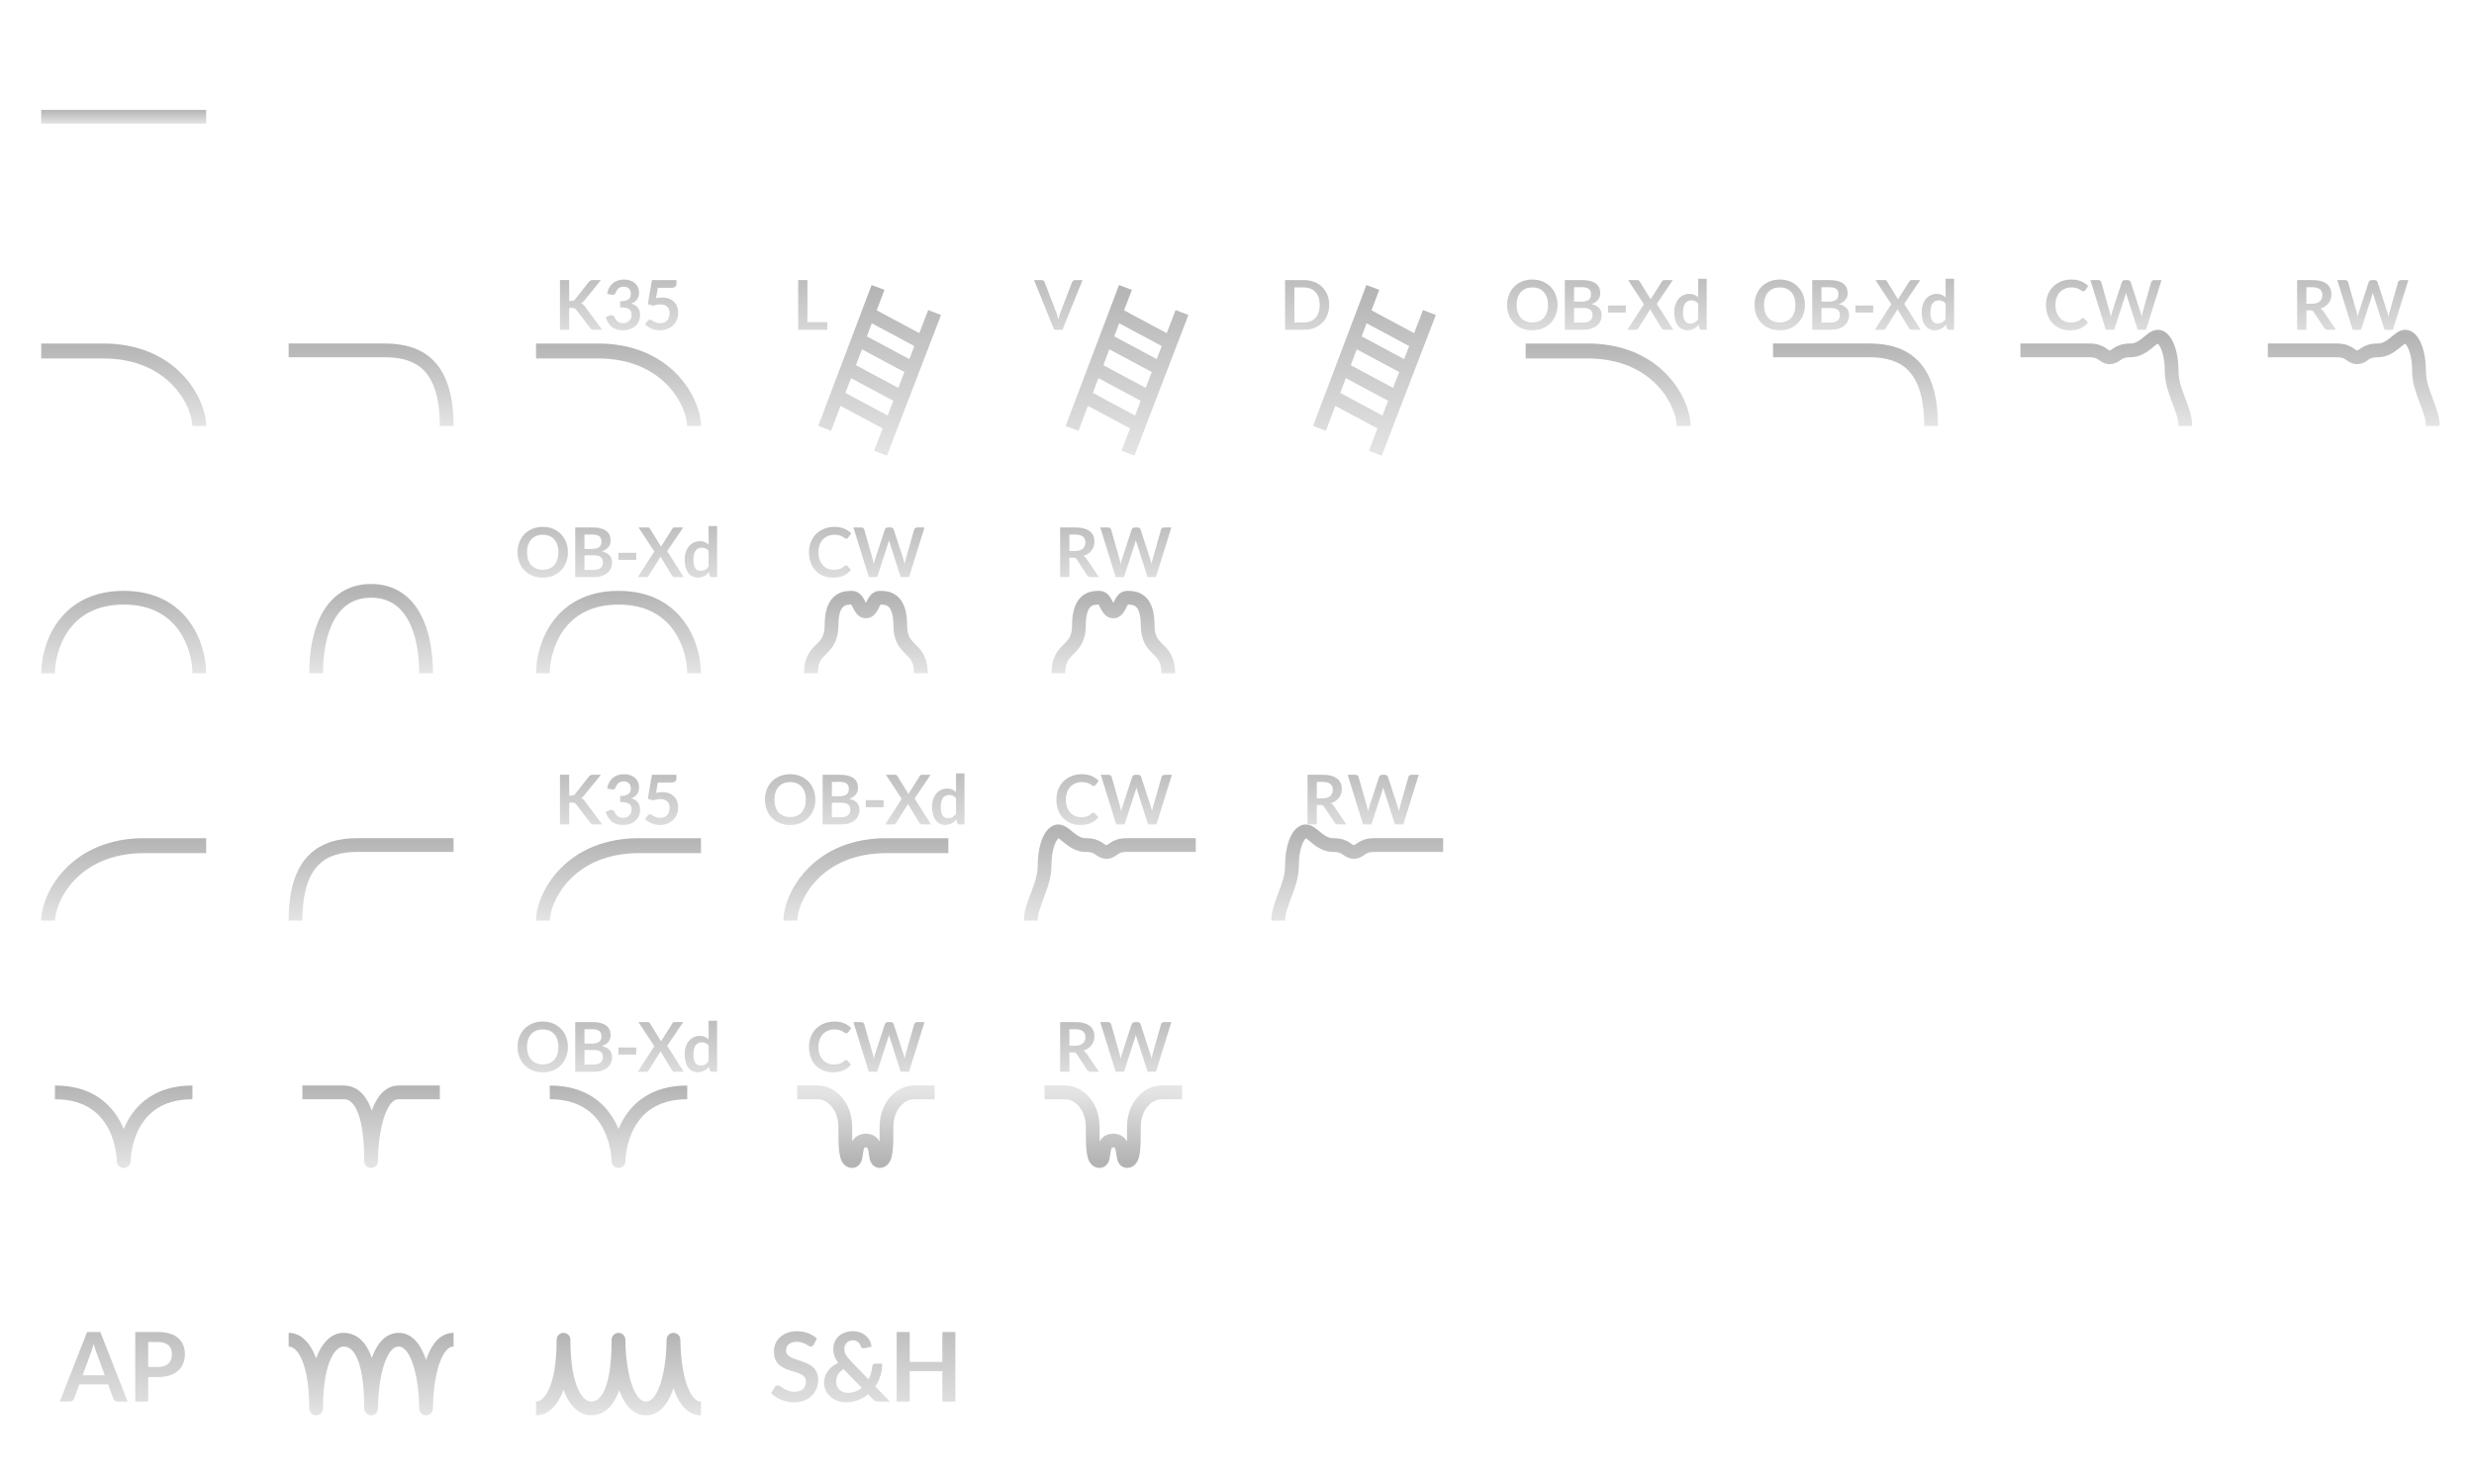 <svg width="180" height="108" viewBox="0 0 180 108" fill="none" xmlns="http://www.w3.org/2000/svg">
<path fill-rule="evenodd" clip-rule="evenodd" d="M3 9H15V8H3V9Z" fill="url(#paint0_linear)"/>
<path d="M7.538 26.087C12.389 26.107 13.989 29.678 13.992 31L15 30.997C14.996 29.017 12.855 24.893 7.282 25.002H3V26.089H7.247C7.262 26.089 7.276 26.09 7.291 26.089H7.538V26.087Z" fill="url(#paint1_linear)"/>
<path fill-rule="evenodd" clip-rule="evenodd" d="M28 26H21V25H28C29.314 25 30.597 25.288 31.544 26.249C32.487 27.207 33 28.736 33 31H32C32 28.864 31.513 27.643 30.831 26.951C30.153 26.262 29.186 26 28 26Z" fill="url(#paint2_linear)"/>
<path d="M43.538 26.087C48.389 26.107 49.989 29.678 49.992 31L51 30.997C50.996 29.017 48.855 24.893 43.282 25.002H39V26.089H43.247C43.261 26.089 43.276 26.09 43.291 26.089H43.538V26.087Z" fill="url(#paint3_linear)"/>
<path d="M41.414 21.9H41.572C41.635 21.9 41.687 21.892 41.729 21.875C41.771 21.857 41.806 21.828 41.837 21.79L42.834 20.527C42.876 20.474 42.919 20.438 42.964 20.418C43.011 20.396 43.069 20.385 43.139 20.385H43.719L42.502 21.887C42.463 21.934 42.426 21.973 42.392 22.005C42.356 22.037 42.319 22.062 42.279 22.082C42.334 22.102 42.383 22.131 42.426 22.168C42.471 22.204 42.515 22.251 42.556 22.308L43.812 24H43.217C43.136 24 43.077 23.989 43.036 23.968C42.998 23.944 42.966 23.911 42.939 23.867L41.916 22.532C41.883 22.489 41.846 22.458 41.804 22.44C41.762 22.42 41.703 22.41 41.627 22.41H41.414V24H40.742V20.383H41.414V21.9ZM45.408 20.345C45.574 20.345 45.724 20.369 45.858 20.418C45.993 20.464 46.108 20.53 46.203 20.615C46.298 20.698 46.37 20.797 46.42 20.91C46.472 21.023 46.498 21.146 46.498 21.277C46.498 21.392 46.484 21.494 46.458 21.582C46.433 21.669 46.395 21.745 46.345 21.81C46.297 21.875 46.237 21.93 46.165 21.975C46.095 22.02 46.015 22.058 45.925 22.087C46.142 22.156 46.303 22.26 46.41 22.4C46.517 22.54 46.57 22.716 46.57 22.927C46.57 23.108 46.537 23.267 46.47 23.405C46.404 23.543 46.313 23.66 46.2 23.755C46.087 23.848 45.955 23.919 45.805 23.968C45.657 24.016 45.499 24.04 45.333 24.04C45.151 24.04 44.993 24.019 44.858 23.977C44.723 23.936 44.605 23.874 44.505 23.793C44.405 23.711 44.32 23.611 44.25 23.492C44.18 23.374 44.12 23.238 44.07 23.082L44.343 22.97C44.389 22.95 44.437 22.94 44.485 22.94C44.529 22.94 44.567 22.949 44.6 22.968C44.635 22.986 44.662 23.012 44.68 23.047C44.71 23.106 44.743 23.163 44.778 23.22C44.814 23.277 44.858 23.328 44.908 23.372C44.958 23.416 45.016 23.452 45.083 23.48C45.151 23.507 45.232 23.52 45.325 23.52C45.43 23.52 45.522 23.503 45.6 23.47C45.678 23.435 45.743 23.39 45.795 23.335C45.849 23.28 45.888 23.219 45.913 23.152C45.939 23.084 45.953 23.016 45.953 22.948C45.953 22.861 45.944 22.782 45.925 22.712C45.907 22.641 45.868 22.58 45.81 22.53C45.752 22.48 45.668 22.441 45.558 22.413C45.449 22.384 45.303 22.37 45.12 22.37V21.93C45.272 21.928 45.398 21.914 45.498 21.887C45.598 21.861 45.677 21.824 45.735 21.777C45.795 21.729 45.837 21.672 45.86 21.605C45.883 21.538 45.895 21.465 45.895 21.385C45.895 21.213 45.849 21.084 45.755 20.997C45.662 20.909 45.534 20.865 45.373 20.865C45.226 20.865 45.104 20.904 45.008 20.983C44.911 21.059 44.843 21.158 44.805 21.28C44.785 21.343 44.758 21.389 44.723 21.418C44.688 21.444 44.642 21.457 44.585 21.457C44.559 21.457 44.53 21.455 44.5 21.45L44.175 21.392C44.2 21.219 44.248 21.067 44.32 20.938C44.392 20.806 44.481 20.697 44.588 20.61C44.696 20.522 44.819 20.456 44.958 20.413C45.098 20.367 45.248 20.345 45.408 20.345ZM49.218 20.648C49.218 20.736 49.19 20.808 49.133 20.863C49.078 20.918 48.986 20.945 48.856 20.945H47.861L47.731 21.7C47.894 21.667 48.043 21.65 48.178 21.65C48.368 21.65 48.535 21.678 48.678 21.735C48.823 21.792 48.945 21.87 49.043 21.97C49.141 22.07 49.216 22.188 49.266 22.323C49.316 22.456 49.341 22.6 49.341 22.755C49.341 22.947 49.306 23.122 49.238 23.28C49.171 23.438 49.078 23.574 48.958 23.688C48.838 23.799 48.696 23.886 48.531 23.948C48.367 24.009 48.189 24.04 47.996 24.04C47.882 24.04 47.775 24.028 47.673 24.005C47.571 23.982 47.476 23.951 47.386 23.913C47.297 23.872 47.215 23.828 47.138 23.777C47.063 23.726 46.996 23.672 46.936 23.615L47.126 23.352C47.166 23.296 47.219 23.267 47.286 23.267C47.327 23.267 47.369 23.281 47.411 23.308C47.454 23.334 47.504 23.363 47.561 23.395C47.617 23.427 47.683 23.456 47.758 23.483C47.833 23.509 47.924 23.523 48.031 23.523C48.144 23.523 48.244 23.504 48.331 23.468C48.417 23.431 48.489 23.38 48.546 23.315C48.604 23.248 48.647 23.17 48.676 23.08C48.706 22.988 48.721 22.889 48.721 22.782C48.721 22.586 48.663 22.433 48.548 22.323C48.435 22.211 48.267 22.155 48.046 22.155C47.871 22.155 47.695 22.187 47.518 22.25L47.133 22.14L47.433 20.385H49.218V20.648Z" fill="url(#paint4_linear)"/>
<path fill-rule="evenodd" clip-rule="evenodd" d="M63.069 24.479L63.429 23.528L66.526 25.186L66.161 26.135L63.069 24.479ZM62.712 25.422L62.275 26.578L65.356 28.228L65.799 27.076L62.712 25.422ZM61.511 28.595L61.918 27.521L64.995 29.169L64.583 30.24L61.511 28.595ZM61.154 29.538L60.468 31.352L59.532 30.998L63.414 20.743L64.35 21.097L63.786 22.585L66.887 24.245L67.533 22.566L68.466 22.924L64.532 33.16L63.598 32.801L64.221 31.181L61.154 29.538Z" fill="url(#paint5_linear)"/>
<path d="M58.746 23.445H60.194V24H58.074V20.385H58.746V23.445Z" fill="url(#paint6_linear)"/>
<path fill-rule="evenodd" clip-rule="evenodd" d="M81.069 24.479L81.429 23.528L84.526 25.186L84.161 26.135L81.069 24.479ZM80.712 25.422L80.275 26.578L83.356 28.228L83.799 27.076L80.712 25.422ZM79.511 28.595L79.918 27.521L82.995 29.169L82.583 30.24L79.511 28.595ZM79.154 29.538L78.468 31.352L77.532 30.998L81.415 20.743L82.35 21.097L81.786 22.585L84.887 24.245L85.533 22.566L86.466 22.924L82.532 33.16L81.598 32.801L82.221 31.181L79.154 29.538Z" fill="url(#paint7_linear)"/>
<path d="M75.235 20.385H75.778C75.836 20.385 75.883 20.399 75.92 20.427C75.957 20.456 75.984 20.492 76.003 20.538L76.853 22.742C76.881 22.814 76.908 22.893 76.933 22.98C76.959 23.065 76.984 23.155 77.008 23.25C77.046 23.058 77.093 22.889 77.15 22.742L77.998 20.538C78.013 20.499 78.039 20.464 78.078 20.433C78.116 20.401 78.163 20.385 78.22 20.385H78.763L77.303 24H76.695L75.235 20.385Z" fill="url(#paint8_linear)"/>
<path fill-rule="evenodd" clip-rule="evenodd" d="M99.069 24.479L99.429 23.528L102.526 25.186L102.161 26.135L99.069 24.479ZM98.712 25.422L98.275 26.578L101.356 28.228L101.799 27.076L98.712 25.422ZM97.511 28.595L97.918 27.521L100.995 29.169L100.583 30.24L97.511 28.595ZM97.154 29.538L96.468 31.352L95.532 30.998L99.415 20.743L100.35 21.097L99.786 22.585L102.887 24.245L103.533 22.566L104.467 22.924L100.532 33.16L99.598 32.801L100.221 31.181L97.154 29.538Z" fill="url(#paint9_linear)"/>
<path d="M96.707 22.192C96.707 22.457 96.663 22.701 96.575 22.922C96.487 23.144 96.362 23.335 96.202 23.495C96.042 23.655 95.85 23.779 95.625 23.867C95.4 23.956 95.151 24 94.877 24H93.497V20.385H94.877C95.151 20.385 95.4 20.43 95.625 20.52C95.85 20.608 96.042 20.733 96.202 20.892C96.362 21.051 96.487 21.241 96.575 21.462C96.663 21.684 96.707 21.927 96.707 22.192ZM96.02 22.192C96.02 21.994 95.993 21.817 95.94 21.66C95.886 21.502 95.811 21.368 95.712 21.26C95.614 21.15 95.494 21.066 95.352 21.008C95.212 20.949 95.054 20.92 94.877 20.92H94.175V23.465H94.877C95.054 23.465 95.212 23.436 95.352 23.378C95.494 23.319 95.614 23.236 95.712 23.128C95.811 23.017 95.886 22.884 95.94 22.727C95.993 22.569 96.02 22.391 96.02 22.192Z" fill="url(#paint10_linear)"/>
<path d="M115.538 26.087C120.39 26.107 121.989 29.678 121.992 31L123 30.997C122.996 29.017 120.855 24.893 115.282 25.002H111V26.089H115.247C115.262 26.089 115.276 26.09 115.291 26.089H115.538V26.087Z" fill="url(#paint11_linear)"/>
<path d="M113.32 22.192C113.32 22.457 113.276 22.703 113.188 22.93C113.099 23.155 112.975 23.35 112.815 23.515C112.655 23.68 112.463 23.809 112.238 23.902C112.013 23.994 111.764 24.04 111.49 24.04C111.217 24.04 110.967 23.994 110.74 23.902C110.515 23.809 110.322 23.68 110.16 23.515C110 23.35 109.876 23.155 109.788 22.93C109.699 22.703 109.655 22.457 109.655 22.192C109.655 21.927 109.699 21.683 109.788 21.457C109.876 21.231 110 21.035 110.16 20.87C110.322 20.705 110.515 20.577 110.74 20.485C110.967 20.392 111.217 20.345 111.49 20.345C111.764 20.345 112.013 20.392 112.238 20.485C112.463 20.578 112.655 20.707 112.815 20.872C112.975 21.036 113.099 21.231 113.188 21.457C113.276 21.683 113.32 21.927 113.32 22.192ZM112.63 22.192C112.63 21.994 112.604 21.817 112.55 21.66C112.499 21.502 112.424 21.367 112.325 21.258C112.227 21.148 112.107 21.063 111.965 21.005C111.825 20.947 111.667 20.918 111.49 20.918C111.314 20.918 111.154 20.947 111.013 21.005C110.871 21.063 110.75 21.148 110.65 21.258C110.552 21.367 110.476 21.502 110.423 21.66C110.369 21.817 110.343 21.994 110.343 22.192C110.343 22.391 110.369 22.569 110.423 22.727C110.476 22.884 110.552 23.017 110.65 23.128C110.75 23.236 110.871 23.319 111.013 23.378C111.154 23.436 111.314 23.465 111.49 23.465C111.667 23.465 111.825 23.436 111.965 23.378C112.107 23.319 112.227 23.236 112.325 23.128C112.424 23.017 112.499 22.884 112.55 22.727C112.604 22.569 112.63 22.391 112.63 22.192ZM113.852 24V20.385H115.099C115.336 20.385 115.538 20.407 115.704 20.453C115.873 20.497 116.01 20.562 116.117 20.645C116.225 20.728 116.304 20.829 116.354 20.948C116.404 21.066 116.429 21.199 116.429 21.348C116.429 21.433 116.417 21.514 116.392 21.593C116.367 21.669 116.328 21.742 116.274 21.81C116.223 21.877 116.156 21.938 116.074 21.992C115.994 22.047 115.898 22.094 115.787 22.133C116.283 22.244 116.532 22.512 116.532 22.938C116.532 23.091 116.503 23.233 116.444 23.363C116.386 23.492 116.301 23.605 116.189 23.7C116.078 23.793 115.94 23.867 115.777 23.92C115.613 23.973 115.427 24 115.217 24H113.852ZM114.524 22.415V23.475H115.207C115.332 23.475 115.436 23.46 115.519 23.43C115.604 23.4 115.672 23.36 115.722 23.31C115.773 23.26 115.81 23.202 115.832 23.135C115.855 23.068 115.867 22.997 115.867 22.922C115.867 22.844 115.854 22.774 115.829 22.712C115.804 22.649 115.765 22.596 115.712 22.552C115.658 22.508 115.59 22.473 115.507 22.45C115.423 22.427 115.323 22.415 115.204 22.415H114.524ZM114.524 21.95H115.062C115.29 21.95 115.463 21.908 115.582 21.825C115.7 21.742 115.759 21.609 115.759 21.427C115.759 21.239 115.706 21.105 115.599 21.025C115.493 20.945 115.326 20.905 115.099 20.905H114.524V21.95ZM116.994 22.233H118.289V22.747H116.994V22.233ZM119.607 22.14L118.455 20.385H119.125C119.171 20.385 119.205 20.392 119.225 20.405C119.246 20.417 119.265 20.437 119.282 20.465L120.105 21.793C120.113 21.771 120.122 21.75 120.132 21.73C120.142 21.708 120.154 21.687 120.167 21.665L120.92 20.477C120.956 20.416 121.004 20.385 121.062 20.385H121.707L120.542 22.113L121.74 24H121.067C121.022 24 120.985 23.988 120.957 23.965C120.93 23.942 120.908 23.915 120.89 23.885L120.052 22.5C120.045 22.52 120.038 22.539 120.03 22.558C120.021 22.574 120.013 22.59 120.005 22.605L119.202 23.885C119.184 23.913 119.161 23.94 119.135 23.965C119.108 23.988 119.075 24 119.035 24H118.405L119.607 22.14ZM123.796 24C123.716 24 123.663 23.962 123.638 23.887L123.588 23.64C123.535 23.7 123.479 23.754 123.421 23.802C123.362 23.851 123.299 23.892 123.231 23.927C123.164 23.962 123.091 23.989 123.013 24.008C122.936 24.027 122.853 24.038 122.763 24.038C122.623 24.038 122.495 24.008 122.378 23.95C122.261 23.892 122.161 23.808 122.076 23.698C121.992 23.586 121.927 23.448 121.881 23.285C121.836 23.122 121.813 22.935 121.813 22.725C121.813 22.535 121.839 22.358 121.891 22.195C121.942 22.032 122.016 21.89 122.113 21.77C122.21 21.65 122.326 21.557 122.461 21.49C122.596 21.422 122.747 21.387 122.916 21.387C123.059 21.387 123.181 21.411 123.283 21.457C123.385 21.503 123.476 21.563 123.556 21.64V20.285H124.173V24H123.796ZM122.973 23.547C123.101 23.547 123.211 23.521 123.301 23.468C123.391 23.414 123.476 23.338 123.556 23.24V22.09C123.486 22.005 123.409 21.945 123.326 21.91C123.244 21.875 123.156 21.858 123.061 21.858C122.967 21.858 122.882 21.875 122.806 21.91C122.731 21.945 122.666 21.998 122.613 22.07C122.561 22.14 122.521 22.23 122.493 22.34C122.465 22.448 122.451 22.577 122.451 22.725C122.451 22.875 122.462 23.003 122.486 23.108C122.511 23.211 122.546 23.296 122.591 23.363C122.636 23.427 122.691 23.475 122.756 23.505C122.821 23.533 122.893 23.547 122.973 23.547Z" fill="url(#paint12_linear)"/>
<path fill-rule="evenodd" clip-rule="evenodd" d="M136 26H129V25H136C137.314 25 138.597 25.288 139.544 26.249C140.487 27.207 141 28.736 141 31H140C140 28.864 139.513 27.643 138.831 26.951C138.153 26.262 137.186 26 136 26Z" fill="url(#paint13_linear)"/>
<path d="M131.32 22.192C131.32 22.457 131.276 22.703 131.188 22.93C131.099 23.155 130.975 23.35 130.815 23.515C130.655 23.68 130.463 23.809 130.238 23.902C130.013 23.994 129.764 24.04 129.49 24.04C129.217 24.04 128.967 23.994 128.74 23.902C128.515 23.809 128.322 23.68 128.16 23.515C128 23.35 127.876 23.155 127.788 22.93C127.699 22.703 127.655 22.457 127.655 22.192C127.655 21.927 127.699 21.683 127.788 21.457C127.876 21.231 128 21.035 128.16 20.87C128.322 20.705 128.515 20.577 128.74 20.485C128.967 20.392 129.217 20.345 129.49 20.345C129.764 20.345 130.013 20.392 130.238 20.485C130.463 20.578 130.655 20.707 130.815 20.872C130.975 21.036 131.099 21.231 131.188 21.457C131.276 21.683 131.32 21.927 131.32 22.192ZM130.63 22.192C130.63 21.994 130.604 21.817 130.55 21.66C130.499 21.502 130.424 21.367 130.325 21.258C130.227 21.148 130.107 21.063 129.965 21.005C129.825 20.947 129.667 20.918 129.49 20.918C129.314 20.918 129.154 20.947 129.013 21.005C128.871 21.063 128.75 21.148 128.65 21.258C128.552 21.367 128.476 21.502 128.423 21.66C128.369 21.817 128.343 21.994 128.343 22.192C128.343 22.391 128.369 22.569 128.423 22.727C128.476 22.884 128.552 23.017 128.65 23.128C128.75 23.236 128.871 23.319 129.013 23.378C129.154 23.436 129.314 23.465 129.49 23.465C129.667 23.465 129.825 23.436 129.965 23.378C130.107 23.319 130.227 23.236 130.325 23.128C130.424 23.017 130.499 22.884 130.55 22.727C130.604 22.569 130.63 22.391 130.63 22.192ZM131.852 24V20.385H133.099C133.336 20.385 133.538 20.407 133.704 20.453C133.873 20.497 134.01 20.562 134.117 20.645C134.225 20.728 134.304 20.829 134.354 20.948C134.404 21.066 134.429 21.199 134.429 21.348C134.429 21.433 134.417 21.514 134.392 21.593C134.367 21.669 134.328 21.742 134.274 21.81C134.223 21.877 134.156 21.938 134.074 21.992C133.994 22.047 133.898 22.094 133.787 22.133C134.283 22.244 134.532 22.512 134.532 22.938C134.532 23.091 134.503 23.233 134.444 23.363C134.386 23.492 134.301 23.605 134.189 23.7C134.078 23.793 133.94 23.867 133.777 23.92C133.613 23.973 133.427 24 133.217 24H131.852ZM132.524 22.415V23.475H133.207C133.332 23.475 133.436 23.46 133.519 23.43C133.604 23.4 133.672 23.36 133.722 23.31C133.773 23.26 133.81 23.202 133.832 23.135C133.855 23.068 133.867 22.997 133.867 22.922C133.867 22.844 133.854 22.774 133.829 22.712C133.804 22.649 133.765 22.596 133.712 22.552C133.658 22.508 133.59 22.473 133.507 22.45C133.423 22.427 133.323 22.415 133.204 22.415H132.524ZM132.524 21.95H133.062C133.29 21.95 133.463 21.908 133.582 21.825C133.7 21.742 133.759 21.609 133.759 21.427C133.759 21.239 133.706 21.105 133.599 21.025C133.493 20.945 133.326 20.905 133.099 20.905H132.524V21.95ZM134.994 22.233H136.289V22.747H134.994V22.233ZM137.607 22.14L136.455 20.385H137.125C137.171 20.385 137.205 20.392 137.225 20.405C137.246 20.417 137.265 20.437 137.282 20.465L138.105 21.793C138.113 21.771 138.122 21.75 138.132 21.73C138.142 21.708 138.154 21.687 138.167 21.665L138.92 20.477C138.956 20.416 139.004 20.385 139.062 20.385H139.707L138.542 22.113L139.74 24H139.067C139.022 24 138.985 23.988 138.957 23.965C138.93 23.942 138.908 23.915 138.89 23.885L138.052 22.5C138.045 22.52 138.038 22.539 138.03 22.558C138.021 22.574 138.013 22.59 138.005 22.605L137.202 23.885C137.184 23.913 137.161 23.94 137.135 23.965C137.108 23.988 137.075 24 137.035 24H136.405L137.607 22.14ZM141.796 24C141.716 24 141.663 23.962 141.638 23.887L141.588 23.64C141.535 23.7 141.479 23.754 141.421 23.802C141.362 23.851 141.299 23.892 141.231 23.927C141.164 23.962 141.091 23.989 141.013 24.008C140.936 24.027 140.853 24.038 140.763 24.038C140.623 24.038 140.495 24.008 140.378 23.95C140.261 23.892 140.161 23.808 140.076 23.698C139.992 23.586 139.927 23.448 139.881 23.285C139.836 23.122 139.813 22.935 139.813 22.725C139.813 22.535 139.839 22.358 139.891 22.195C139.942 22.032 140.016 21.89 140.113 21.77C140.21 21.65 140.326 21.557 140.461 21.49C140.596 21.422 140.747 21.387 140.916 21.387C141.059 21.387 141.181 21.411 141.283 21.457C141.385 21.503 141.476 21.563 141.556 21.64V20.285H142.173V24H141.796ZM140.973 23.547C141.101 23.547 141.211 23.521 141.301 23.468C141.391 23.414 141.476 23.338 141.556 23.24V22.09C141.486 22.005 141.409 21.945 141.326 21.91C141.244 21.875 141.156 21.858 141.061 21.858C140.967 21.858 140.882 21.875 140.806 21.91C140.731 21.945 140.666 21.998 140.613 22.07C140.561 22.14 140.521 22.23 140.493 22.34C140.465 22.448 140.451 22.577 140.451 22.725C140.451 22.875 140.462 23.003 140.486 23.108C140.511 23.211 140.546 23.296 140.591 23.363C140.636 23.427 140.691 23.475 140.756 23.505C140.821 23.533 140.893 23.547 140.973 23.547Z" fill="url(#paint14_linear)"/>
<path d="M151.556 23.148C151.592 23.148 151.624 23.162 151.651 23.19L151.916 23.477C151.769 23.659 151.588 23.798 151.373 23.895C151.16 23.992 150.903 24.04 150.603 24.04C150.335 24.04 150.093 23.994 149.878 23.902C149.665 23.811 149.482 23.683 149.331 23.52C149.179 23.357 149.062 23.162 148.981 22.935C148.901 22.708 148.861 22.461 148.861 22.192C148.861 21.921 148.906 21.672 148.996 21.448C149.086 21.221 149.212 21.026 149.376 20.863C149.539 20.699 149.734 20.573 149.961 20.483C150.189 20.391 150.441 20.345 150.716 20.345C150.984 20.345 151.218 20.388 151.418 20.475C151.62 20.56 151.792 20.673 151.936 20.815L151.711 21.128C151.697 21.148 151.68 21.165 151.658 21.18C151.638 21.195 151.61 21.203 151.573 21.203C151.535 21.203 151.496 21.188 151.456 21.157C151.416 21.128 151.365 21.095 151.303 21.06C151.241 21.025 151.163 20.992 151.068 20.962C150.975 20.933 150.856 20.918 150.711 20.918C150.541 20.918 150.384 20.948 150.241 21.008C150.099 21.066 149.976 21.15 149.873 21.26C149.771 21.37 149.691 21.504 149.633 21.663C149.576 21.819 149.548 21.996 149.548 22.192C149.548 22.396 149.576 22.577 149.633 22.735C149.691 22.893 149.77 23.027 149.868 23.135C149.966 23.243 150.082 23.327 150.216 23.385C150.349 23.442 150.492 23.47 150.646 23.47C150.737 23.47 150.82 23.465 150.893 23.455C150.968 23.445 151.036 23.429 151.098 23.407C151.161 23.386 151.221 23.358 151.276 23.325C151.332 23.29 151.388 23.247 151.443 23.198C151.46 23.183 151.477 23.171 151.496 23.163C151.514 23.152 151.534 23.148 151.556 23.148ZM152.09 20.385H152.655C152.713 20.385 152.762 20.399 152.8 20.427C152.84 20.454 152.867 20.491 152.88 20.538L153.495 22.7C153.51 22.753 153.523 22.812 153.535 22.875C153.548 22.937 153.561 23.003 153.573 23.073C153.586 23.003 153.6 22.937 153.615 22.875C153.632 22.812 153.649 22.753 153.668 22.7L154.378 20.538C154.391 20.499 154.417 20.464 154.455 20.433C154.495 20.401 154.543 20.385 154.6 20.385H154.798C154.856 20.385 154.904 20.399 154.943 20.427C154.981 20.454 155.008 20.491 155.023 20.538L155.728 22.7C155.764 22.807 155.796 22.925 155.823 23.055C155.834 22.99 155.846 22.927 155.858 22.867C155.871 22.808 155.884 22.752 155.898 22.7L156.513 20.538C156.524 20.496 156.55 20.46 156.59 20.43C156.63 20.4 156.678 20.385 156.735 20.385H157.263L156.14 24H155.533L154.743 21.53C154.733 21.498 154.722 21.464 154.71 21.427C154.7 21.391 154.69 21.352 154.68 21.31C154.67 21.352 154.659 21.391 154.648 21.427C154.638 21.464 154.628 21.498 154.618 21.53L153.82 24H153.213L152.09 20.385Z" fill="url(#paint15_linear)"/>
<path d="M159 31C159 29.763 158 28.5 158 27C158 25.5 157.5 24.5 157 24.5C156.5 24.5 156 25.5 155 25.5C154 25.5 154 26 153.5 26C153 26 153 25.5 152 25.5C151 25.5 147 25.5 147 25.5" stroke="url(#paint16_linear)"/>
<path d="M167.805 22.587V24H167.132V20.385H168.235C168.481 20.385 168.692 20.411 168.867 20.462C169.044 20.512 169.188 20.583 169.3 20.675C169.413 20.767 169.495 20.877 169.547 21.005C169.6 21.132 169.627 21.272 169.627 21.425C169.627 21.547 169.609 21.662 169.572 21.77C169.537 21.878 169.485 21.977 169.417 22.065C169.35 22.153 169.267 22.231 169.167 22.297C169.069 22.364 168.956 22.418 168.83 22.457C168.915 22.506 168.988 22.575 169.05 22.665L169.955 24H169.35C169.291 24 169.241 23.988 169.2 23.965C169.16 23.942 169.125 23.908 169.097 23.865L168.337 22.707C168.309 22.664 168.277 22.633 168.242 22.615C168.209 22.597 168.159 22.587 168.092 22.587H167.805ZM167.805 22.105H168.225C168.351 22.105 168.461 22.089 168.555 22.058C168.65 22.026 168.727 21.983 168.787 21.927C168.849 21.871 168.895 21.804 168.925 21.727C168.955 21.651 168.97 21.567 168.97 21.475C168.97 21.292 168.909 21.151 168.787 21.052C168.667 20.954 168.483 20.905 168.235 20.905H167.805V22.105ZM170.051 20.385H170.616C170.674 20.385 170.723 20.399 170.761 20.427C170.801 20.454 170.828 20.491 170.841 20.538L171.456 22.7C171.471 22.753 171.484 22.812 171.496 22.875C171.509 22.937 171.522 23.003 171.533 23.073C171.547 23.003 171.561 22.937 171.576 22.875C171.593 22.812 171.61 22.753 171.628 22.7L172.338 20.538C172.352 20.499 172.378 20.464 172.416 20.433C172.456 20.401 172.504 20.385 172.561 20.385H172.758C172.817 20.385 172.865 20.399 172.903 20.427C172.942 20.454 172.968 20.491 172.983 20.538L173.688 22.7C173.725 22.807 173.757 22.925 173.783 23.055C173.795 22.99 173.807 22.927 173.818 22.867C173.832 22.808 173.845 22.752 173.858 22.7L174.473 20.538C174.485 20.496 174.511 20.46 174.551 20.43C174.591 20.4 174.639 20.385 174.696 20.385H175.223L174.101 24H173.493L172.703 21.53C172.693 21.498 172.683 21.464 172.671 21.427C172.661 21.391 172.651 21.352 172.641 21.31C172.631 21.352 172.62 21.391 172.608 21.427C172.598 21.464 172.588 21.498 172.578 21.53L171.781 24H171.173L170.051 20.385Z" fill="url(#paint17_linear)"/>
<path d="M177 31C177 29.763 176 28.5 176 27C176 25.5 175.5 24.5 175 24.5C174.5 24.5 174 25.5 173 25.5C172 25.5 172 26 171.5 26C171 26 171 25.5 170 25.5C169 25.5 165 25.5 165 25.5" stroke="url(#paint18_linear)"/>
<path fill-rule="evenodd" clip-rule="evenodd" d="M5.006 45.855C4.255 46.897 4 48.163 4 49H3C3 48.003 3.295 46.519 4.194 45.27C5.112 43.996 6.637 43 9 43C11.363 43 12.888 43.996 13.806 45.27C14.705 46.519 15 48.003 15 49H14C14 48.163 13.745 46.897 12.994 45.855C12.262 44.838 11.037 44 9 44C6.963 44 5.738 44.838 5.006 45.855Z" fill="url(#paint19_linear)"/>
<path d="M23 49C23 46 24 43 27 43C30 43 31 46 31 49" stroke="url(#paint20_linear)"/>
<path fill-rule="evenodd" clip-rule="evenodd" d="M41.006 45.855C40.255 46.897 40 48.163 40 49H39C39 48.003 39.295 46.519 40.194 45.27C41.112 43.996 42.637 43 45 43C47.363 43 48.888 43.996 49.806 45.27C50.705 46.519 51 48.003 51 49H50C50 48.163 49.745 46.897 48.994 45.855C48.262 44.838 47.037 44 45 44C42.963 44 41.738 44.838 41.006 45.855Z" fill="url(#paint21_linear)"/>
<path d="M41.32 40.193C41.32 40.458 41.276 40.703 41.188 40.93C41.099 41.155 40.975 41.35 40.815 41.515C40.655 41.68 40.463 41.809 40.238 41.903C40.013 41.994 39.764 42.04 39.49 42.04C39.217 42.04 38.967 41.994 38.74 41.903C38.515 41.809 38.322 41.68 38.16 41.515C38 41.35 37.876 41.155 37.788 40.93C37.7 40.703 37.655 40.458 37.655 40.193C37.655 39.928 37.7 39.682 37.788 39.458C37.876 39.231 38 39.035 38.16 38.87C38.322 38.705 38.515 38.577 38.74 38.485C38.967 38.392 39.217 38.345 39.49 38.345C39.764 38.345 40.013 38.392 40.238 38.485C40.463 38.578 40.655 38.708 40.815 38.873C40.975 39.036 41.099 39.231 41.188 39.458C41.276 39.682 41.32 39.928 41.32 40.193ZM40.63 40.193C40.63 39.994 40.604 39.817 40.55 39.66C40.499 39.502 40.424 39.367 40.325 39.258C40.227 39.148 40.107 39.063 39.965 39.005C39.825 38.947 39.667 38.917 39.49 38.917C39.314 38.917 39.154 38.947 39.013 39.005C38.871 39.063 38.75 39.148 38.65 39.258C38.552 39.367 38.476 39.502 38.423 39.66C38.37 39.817 38.343 39.994 38.343 40.193C38.343 40.391 38.37 40.569 38.423 40.727C38.476 40.884 38.552 41.017 38.65 41.127C38.75 41.236 38.871 41.319 39.013 41.377C39.154 41.436 39.314 41.465 39.49 41.465C39.667 41.465 39.825 41.436 39.965 41.377C40.107 41.319 40.227 41.236 40.325 41.127C40.424 41.017 40.499 40.884 40.55 40.727C40.604 40.569 40.63 40.391 40.63 40.193ZM41.852 42V38.385H43.099C43.336 38.385 43.538 38.407 43.704 38.453C43.873 38.498 44.01 38.562 44.117 38.645C44.225 38.728 44.304 38.829 44.354 38.947C44.404 39.066 44.429 39.199 44.429 39.347C44.429 39.432 44.417 39.514 44.392 39.593C44.367 39.669 44.328 39.742 44.274 39.81C44.223 39.877 44.156 39.938 44.074 39.992C43.994 40.047 43.898 40.094 43.787 40.133C44.283 40.244 44.532 40.513 44.532 40.938C44.532 41.091 44.503 41.233 44.444 41.362C44.386 41.492 44.301 41.605 44.189 41.7C44.078 41.793 43.94 41.867 43.777 41.92C43.614 41.973 43.427 42 43.217 42H41.852ZM42.524 40.415V41.475H43.207C43.332 41.475 43.436 41.46 43.519 41.43C43.604 41.4 43.672 41.36 43.722 41.31C43.773 41.26 43.81 41.202 43.832 41.135C43.855 41.068 43.867 40.998 43.867 40.922C43.867 40.844 43.854 40.774 43.829 40.712C43.804 40.649 43.765 40.596 43.712 40.553C43.658 40.508 43.59 40.473 43.507 40.45C43.423 40.427 43.323 40.415 43.204 40.415H42.524ZM42.524 39.95H43.062C43.29 39.95 43.464 39.908 43.582 39.825C43.7 39.742 43.759 39.609 43.759 39.428C43.759 39.239 43.706 39.105 43.599 39.025C43.493 38.945 43.326 38.905 43.099 38.905H42.524V39.95ZM44.994 40.233H46.289V40.748H44.994V40.233ZM47.607 40.14L46.455 38.385H47.124C47.171 38.385 47.205 38.392 47.224 38.405C47.246 38.417 47.265 38.437 47.282 38.465L48.105 39.792C48.113 39.771 48.122 39.75 48.132 39.73C48.142 39.708 48.154 39.687 48.167 39.665L48.919 38.477C48.956 38.416 49.004 38.385 49.062 38.385H49.707L48.542 40.112L49.739 42H49.067C49.022 42 48.985 41.988 48.957 41.965C48.93 41.942 48.908 41.915 48.889 41.885L48.052 40.5C48.045 40.52 48.038 40.539 48.029 40.557C48.021 40.574 48.013 40.59 48.005 40.605L47.202 41.885C47.184 41.913 47.161 41.94 47.135 41.965C47.108 41.988 47.075 42 47.035 42H46.404L47.607 40.14ZM51.796 42C51.716 42 51.663 41.962 51.638 41.888L51.588 41.64C51.535 41.7 51.479 41.754 51.421 41.803C51.362 41.851 51.299 41.892 51.231 41.928C51.164 41.962 51.092 41.989 51.013 42.008C50.937 42.028 50.853 42.038 50.763 42.038C50.623 42.038 50.495 42.008 50.378 41.95C50.261 41.892 50.161 41.807 50.076 41.697C49.992 41.586 49.927 41.448 49.881 41.285C49.836 41.122 49.813 40.935 49.813 40.725C49.813 40.535 49.839 40.358 49.891 40.195C49.942 40.032 50.017 39.89 50.113 39.77C50.21 39.65 50.326 39.557 50.461 39.49C50.596 39.422 50.747 39.388 50.916 39.388C51.059 39.388 51.181 39.411 51.283 39.458C51.385 39.502 51.476 39.563 51.556 39.64V38.285H52.173V42H51.796ZM50.973 41.547C51.102 41.547 51.211 41.521 51.301 41.468C51.391 41.414 51.476 41.338 51.556 41.24V40.09C51.486 40.005 51.409 39.945 51.326 39.91C51.244 39.875 51.156 39.858 51.061 39.858C50.967 39.858 50.882 39.875 50.806 39.91C50.731 39.945 50.666 39.998 50.613 40.07C50.562 40.14 50.522 40.23 50.493 40.34C50.465 40.448 50.451 40.577 50.451 40.725C50.451 40.875 50.462 41.002 50.486 41.108C50.511 41.211 50.546 41.296 50.591 41.362C50.636 41.428 50.691 41.475 50.756 41.505C50.821 41.533 50.893 41.547 50.973 41.547Z" fill="url(#paint22_linear)"/>
<path d="M59 49C59 47 60.5 47.499 60.5 45.5C60.5 43.5 61.5 43.5 62 43.5C62.5 43.5 62.5 44.5 63 44.5C63.5 44.5 63.5 43.5 64 43.5C64.5 43.5 65.5 43.499 65.5 45.5C65.5 47.5 67 47 67 49" stroke="url(#paint23_linear)"/>
<path d="M61.556 41.148C61.592 41.148 61.624 41.162 61.651 41.19L61.916 41.477C61.769 41.659 61.588 41.798 61.373 41.895C61.16 41.992 60.903 42.04 60.603 42.04C60.335 42.04 60.093 41.994 59.878 41.903C59.665 41.811 59.482 41.683 59.331 41.52C59.179 41.357 59.062 41.162 58.981 40.935C58.901 40.708 58.861 40.461 58.861 40.193C58.861 39.921 58.906 39.672 58.996 39.447C59.086 39.221 59.212 39.026 59.376 38.862C59.539 38.699 59.734 38.572 59.961 38.483C60.189 38.391 60.441 38.345 60.716 38.345C60.984 38.345 61.218 38.388 61.418 38.475C61.62 38.56 61.792 38.673 61.936 38.815L61.711 39.127C61.697 39.148 61.68 39.165 61.658 39.18C61.638 39.195 61.61 39.203 61.573 39.203C61.535 39.203 61.496 39.188 61.456 39.157C61.416 39.127 61.365 39.095 61.303 39.06C61.241 39.025 61.163 38.992 61.068 38.962C60.975 38.932 60.856 38.917 60.711 38.917C60.541 38.917 60.384 38.947 60.241 39.008C60.099 39.066 59.976 39.15 59.873 39.26C59.771 39.37 59.691 39.504 59.633 39.663C59.576 39.819 59.548 39.996 59.548 40.193C59.548 40.396 59.576 40.577 59.633 40.735C59.691 40.893 59.77 41.027 59.868 41.135C59.966 41.243 60.082 41.327 60.216 41.385C60.349 41.442 60.492 41.47 60.646 41.47C60.737 41.47 60.82 41.465 60.893 41.455C60.968 41.445 61.036 41.429 61.098 41.407C61.161 41.386 61.221 41.358 61.276 41.325C61.332 41.29 61.388 41.248 61.443 41.197C61.46 41.182 61.477 41.171 61.496 41.163C61.514 41.153 61.534 41.148 61.556 41.148ZM62.09 38.385H62.655C62.713 38.385 62.762 38.399 62.8 38.428C62.84 38.454 62.867 38.491 62.88 38.538L63.495 40.7C63.51 40.753 63.523 40.812 63.535 40.875C63.548 40.937 63.561 41.002 63.573 41.072C63.586 41.002 63.6 40.937 63.615 40.875C63.632 40.812 63.649 40.753 63.668 40.7L64.378 38.538C64.391 38.499 64.417 38.464 64.455 38.432C64.495 38.401 64.543 38.385 64.6 38.385H64.798C64.856 38.385 64.904 38.399 64.943 38.428C64.981 38.454 65.008 38.491 65.023 38.538L65.728 40.7C65.764 40.807 65.796 40.925 65.823 41.055C65.834 40.99 65.846 40.928 65.858 40.867C65.871 40.807 65.884 40.752 65.898 40.7L66.513 38.538C66.524 38.496 66.55 38.46 66.59 38.43C66.63 38.4 66.678 38.385 66.735 38.385H67.263L66.14 42H65.533L64.743 39.53C64.733 39.498 64.722 39.464 64.71 39.428C64.7 39.391 64.69 39.352 64.68 39.31C64.67 39.352 64.659 39.391 64.648 39.428C64.638 39.464 64.628 39.498 64.618 39.53L63.82 42H63.213L62.09 38.385Z" fill="url(#paint24_linear)"/>
<path d="M77 49C77 47 78.5 47.499 78.5 45.5C78.5 43.5 79.5 43.5 80 43.5C80.5 43.5 80.5 44.5 81 44.5C81.5 44.5 81.5 43.5 82 43.5C82.5 43.5 83.5 43.499 83.5 45.5C83.5 47.5 85 47 85 49" stroke="url(#paint25_linear)"/>
<path d="M77.805 40.587V42H77.132V38.385H78.235C78.481 38.385 78.692 38.411 78.867 38.462C79.044 38.513 79.188 38.583 79.3 38.675C79.413 38.767 79.496 38.877 79.547 39.005C79.6 39.132 79.627 39.272 79.627 39.425C79.627 39.547 79.609 39.662 79.572 39.77C79.537 39.878 79.486 39.977 79.417 40.065C79.35 40.153 79.267 40.231 79.167 40.297C79.069 40.364 78.956 40.417 78.83 40.458C78.915 40.506 78.988 40.575 79.05 40.665L79.955 42H79.35C79.291 42 79.241 41.988 79.2 41.965C79.16 41.942 79.126 41.908 79.097 41.865L78.337 40.708C78.309 40.664 78.277 40.633 78.242 40.615C78.209 40.597 78.159 40.587 78.092 40.587H77.805ZM77.805 40.105H78.225C78.351 40.105 78.461 40.089 78.555 40.057C78.65 40.026 78.727 39.983 78.787 39.928C78.849 39.871 78.895 39.804 78.925 39.727C78.955 39.651 78.97 39.567 78.97 39.475C78.97 39.292 78.909 39.151 78.787 39.053C78.667 38.954 78.483 38.905 78.235 38.905H77.805V40.105ZM80.051 38.385H80.616C80.674 38.385 80.723 38.399 80.761 38.428C80.801 38.454 80.828 38.491 80.841 38.538L81.456 40.7C81.471 40.753 81.484 40.812 81.496 40.875C81.509 40.937 81.522 41.002 81.534 41.072C81.547 41.002 81.561 40.937 81.576 40.875C81.593 40.812 81.61 40.753 81.629 40.7L82.338 38.538C82.352 38.499 82.378 38.464 82.416 38.432C82.456 38.401 82.504 38.385 82.561 38.385H82.758C82.817 38.385 82.865 38.399 82.903 38.428C82.942 38.454 82.969 38.491 82.984 38.538L83.689 40.7C83.725 40.807 83.757 40.925 83.784 41.055C83.795 40.99 83.807 40.928 83.819 40.867C83.832 40.807 83.845 40.752 83.859 40.7L84.474 38.538C84.485 38.496 84.511 38.46 84.551 38.43C84.591 38.4 84.639 38.385 84.696 38.385H85.224L84.101 42H83.493L82.704 39.53C82.694 39.498 82.683 39.464 82.671 39.428C82.661 39.391 82.651 39.352 82.641 39.31C82.631 39.352 82.62 39.391 82.609 39.428C82.599 39.464 82.588 39.498 82.579 39.53L81.781 42H81.174L80.051 38.385Z" fill="url(#paint26_linear)"/>
<path d="M10.462 62.087C5.61 62.107 4.011 65.678 4.008 67L3 66.997C3.004 65.017 5.145 60.893 10.719 61.002H15V62.089H10.753C10.739 62.089 10.724 62.09 10.709 62.089H10.462V62.087Z" fill="url(#paint27_linear)"/>
<path fill-rule="evenodd" clip-rule="evenodd" d="M26 62H33V61H26C24.686 61 23.403 61.288 22.456 62.249C21.513 63.207 21 64.736 21 67H22C22 64.864 22.487 63.643 23.169 62.951C23.847 62.262 24.814 62 26 62Z" fill="url(#paint28_linear)"/>
<path d="M46.462 62.087C41.611 62.107 40.011 65.678 40.008 67L39 66.997C39.004 65.017 41.145 60.893 46.718 61.002H51V62.089H46.753C46.739 62.089 46.724 62.09 46.709 62.089H46.462V62.087Z" fill="url(#paint29_linear)"/>
<path d="M41.414 57.9H41.572C41.635 57.9 41.687 57.892 41.729 57.875C41.771 57.857 41.806 57.828 41.837 57.79L42.834 56.528C42.876 56.474 42.919 56.438 42.964 56.417C43.011 56.396 43.069 56.385 43.139 56.385H43.719L42.502 57.888C42.463 57.934 42.426 57.973 42.392 58.005C42.356 58.037 42.319 58.062 42.279 58.083C42.334 58.102 42.383 58.131 42.426 58.167C42.471 58.204 42.515 58.251 42.556 58.307L43.812 60H43.217C43.136 60 43.077 59.989 43.036 59.968C42.998 59.944 42.966 59.911 42.939 59.867L41.916 58.532C41.883 58.489 41.846 58.458 41.804 58.44C41.762 58.42 41.703 58.41 41.627 58.41H41.414V60H40.742V56.383H41.414V57.9ZM45.408 56.345C45.574 56.345 45.724 56.369 45.858 56.417C45.993 56.464 46.108 56.53 46.203 56.615C46.298 56.698 46.37 56.797 46.42 56.91C46.472 57.023 46.498 57.146 46.498 57.278C46.498 57.392 46.484 57.494 46.458 57.583C46.433 57.669 46.395 57.745 46.345 57.81C46.297 57.875 46.237 57.93 46.165 57.975C46.095 58.02 46.015 58.057 45.925 58.087C46.142 58.156 46.303 58.26 46.41 58.4C46.517 58.54 46.57 58.716 46.57 58.928C46.57 59.108 46.537 59.267 46.47 59.405C46.404 59.543 46.313 59.66 46.2 59.755C46.087 59.848 45.955 59.919 45.805 59.968C45.657 60.016 45.499 60.04 45.333 60.04C45.151 60.04 44.993 60.019 44.858 59.977C44.723 59.936 44.605 59.874 44.505 59.792C44.405 59.711 44.32 59.611 44.25 59.492C44.18 59.374 44.12 59.237 44.07 59.083L44.343 58.97C44.389 58.95 44.437 58.94 44.485 58.94C44.529 58.94 44.567 58.949 44.6 58.968C44.635 58.986 44.662 59.013 44.68 59.047C44.71 59.106 44.743 59.163 44.778 59.22C44.814 59.277 44.858 59.328 44.908 59.373C44.958 59.416 45.016 59.452 45.083 59.48C45.151 59.507 45.232 59.52 45.325 59.52C45.43 59.52 45.522 59.503 45.6 59.47C45.678 59.435 45.743 59.39 45.795 59.335C45.849 59.28 45.888 59.219 45.913 59.153C45.939 59.084 45.953 59.016 45.953 58.947C45.953 58.861 45.944 58.782 45.925 58.712C45.907 58.641 45.868 58.58 45.81 58.53C45.752 58.48 45.668 58.441 45.558 58.413C45.449 58.384 45.303 58.37 45.12 58.37V57.93C45.272 57.928 45.398 57.914 45.498 57.888C45.598 57.861 45.677 57.824 45.735 57.778C45.795 57.729 45.837 57.672 45.86 57.605C45.883 57.538 45.895 57.465 45.895 57.385C45.895 57.213 45.849 57.084 45.755 56.998C45.662 56.909 45.534 56.865 45.373 56.865C45.226 56.865 45.104 56.904 45.008 56.983C44.911 57.059 44.843 57.158 44.805 57.28C44.785 57.343 44.758 57.389 44.723 57.417C44.688 57.444 44.642 57.458 44.585 57.458C44.559 57.458 44.53 57.455 44.5 57.45L44.175 57.392C44.2 57.219 44.248 57.068 44.32 56.938C44.392 56.806 44.481 56.697 44.588 56.61C44.696 56.522 44.819 56.456 44.958 56.413C45.098 56.367 45.248 56.345 45.408 56.345ZM49.218 56.648C49.218 56.736 49.19 56.807 49.133 56.862C49.078 56.917 48.986 56.945 48.856 56.945H47.861L47.731 57.7C47.894 57.667 48.043 57.65 48.178 57.65C48.368 57.65 48.535 57.678 48.678 57.735C48.823 57.792 48.945 57.87 49.043 57.97C49.141 58.07 49.216 58.188 49.266 58.322C49.316 58.456 49.341 58.6 49.341 58.755C49.341 58.947 49.306 59.122 49.238 59.28C49.171 59.438 49.078 59.574 48.958 59.688C48.838 59.799 48.696 59.886 48.531 59.947C48.367 60.009 48.189 60.04 47.996 60.04C47.882 60.04 47.775 60.028 47.673 60.005C47.571 59.982 47.476 59.951 47.386 59.913C47.297 59.873 47.215 59.828 47.138 59.778C47.063 59.726 46.996 59.672 46.936 59.615L47.126 59.352C47.166 59.296 47.219 59.267 47.286 59.267C47.327 59.267 47.369 59.281 47.411 59.307C47.454 59.334 47.504 59.363 47.561 59.395C47.617 59.427 47.683 59.456 47.758 59.483C47.833 59.509 47.924 59.523 48.031 59.523C48.144 59.523 48.244 59.504 48.331 59.468C48.417 59.431 48.489 59.38 48.546 59.315C48.604 59.248 48.647 59.17 48.676 59.08C48.706 58.988 48.721 58.889 48.721 58.782C48.721 58.586 48.663 58.432 48.548 58.322C48.435 58.211 48.267 58.155 48.046 58.155C47.871 58.155 47.695 58.187 47.518 58.25L47.133 58.14L47.433 56.385H49.218V56.648Z" fill="url(#paint30_linear)"/>
<path d="M64.462 62.087C59.611 62.107 58.011 65.678 58.008 67L57 66.997C57.004 65.017 59.145 60.893 64.719 61.002H69V62.089H64.753C64.739 62.089 64.724 62.09 64.709 62.089H64.462V62.087Z" fill="url(#paint31_linear)"/>
<path d="M59.32 58.193C59.32 58.458 59.276 58.703 59.188 58.93C59.099 59.155 58.975 59.35 58.815 59.515C58.655 59.68 58.463 59.809 58.238 59.903C58.013 59.994 57.764 60.04 57.49 60.04C57.217 60.04 56.967 59.994 56.74 59.903C56.515 59.809 56.322 59.68 56.16 59.515C56 59.35 55.876 59.155 55.788 58.93C55.7 58.703 55.655 58.458 55.655 58.193C55.655 57.928 55.7 57.682 55.788 57.458C55.876 57.231 56 57.035 56.16 56.87C56.322 56.705 56.515 56.577 56.74 56.485C56.967 56.392 57.217 56.345 57.49 56.345C57.764 56.345 58.013 56.392 58.238 56.485C58.463 56.578 58.655 56.708 58.815 56.873C58.975 57.036 59.099 57.231 59.188 57.458C59.276 57.682 59.32 57.928 59.32 58.193ZM58.63 58.193C58.63 57.994 58.604 57.817 58.55 57.66C58.499 57.502 58.424 57.367 58.325 57.258C58.227 57.148 58.107 57.063 57.965 57.005C57.825 56.947 57.667 56.917 57.49 56.917C57.314 56.917 57.154 56.947 57.013 57.005C56.871 57.063 56.75 57.148 56.65 57.258C56.552 57.367 56.476 57.502 56.423 57.66C56.37 57.817 56.343 57.994 56.343 58.193C56.343 58.391 56.37 58.569 56.423 58.727C56.476 58.884 56.552 59.017 56.65 59.127C56.75 59.236 56.871 59.319 57.013 59.377C57.154 59.436 57.314 59.465 57.49 59.465C57.667 59.465 57.825 59.436 57.965 59.377C58.107 59.319 58.227 59.236 58.325 59.127C58.424 59.017 58.499 58.884 58.55 58.727C58.604 58.569 58.63 58.391 58.63 58.193ZM59.852 60V56.385H61.099C61.336 56.385 61.538 56.407 61.704 56.453C61.873 56.498 62.01 56.562 62.117 56.645C62.225 56.728 62.304 56.829 62.354 56.947C62.404 57.066 62.429 57.199 62.429 57.347C62.429 57.432 62.417 57.514 62.392 57.593C62.367 57.669 62.328 57.742 62.274 57.81C62.223 57.877 62.156 57.938 62.074 57.992C61.994 58.047 61.898 58.094 61.787 58.133C62.283 58.244 62.532 58.513 62.532 58.938C62.532 59.091 62.503 59.233 62.444 59.362C62.386 59.492 62.301 59.605 62.189 59.7C62.078 59.793 61.94 59.867 61.777 59.92C61.614 59.973 61.427 60 61.217 60H59.852ZM60.524 58.415V59.475H61.207C61.332 59.475 61.436 59.46 61.519 59.43C61.604 59.4 61.672 59.36 61.722 59.31C61.773 59.26 61.81 59.202 61.832 59.135C61.855 59.068 61.867 58.998 61.867 58.922C61.867 58.844 61.854 58.774 61.829 58.712C61.804 58.649 61.765 58.596 61.712 58.553C61.658 58.508 61.59 58.473 61.507 58.45C61.423 58.427 61.323 58.415 61.204 58.415H60.524ZM60.524 57.95H61.062C61.29 57.95 61.464 57.908 61.582 57.825C61.7 57.742 61.759 57.609 61.759 57.428C61.759 57.239 61.706 57.105 61.599 57.025C61.493 56.945 61.326 56.905 61.099 56.905H60.524V57.95ZM62.994 58.233H64.289V58.748H62.994V58.233ZM65.607 58.14L64.454 56.385H65.124C65.171 56.385 65.204 56.392 65.225 56.405C65.246 56.417 65.265 56.437 65.282 56.465L66.105 57.792C66.113 57.771 66.122 57.75 66.132 57.73C66.142 57.708 66.154 57.687 66.167 57.665L66.919 56.477C66.956 56.416 67.004 56.385 67.062 56.385H67.707L66.542 58.112L67.74 60H67.067C67.022 60 66.985 59.988 66.957 59.965C66.93 59.942 66.908 59.915 66.889 59.885L66.052 58.5C66.045 58.52 66.038 58.539 66.029 58.557C66.021 58.574 66.013 58.59 66.004 58.605L65.202 59.885C65.184 59.913 65.161 59.94 65.135 59.965C65.108 59.988 65.075 60 65.034 60H64.404L65.607 58.14ZM69.796 60C69.716 60 69.663 59.962 69.638 59.888L69.588 59.64C69.535 59.7 69.479 59.754 69.421 59.803C69.362 59.851 69.299 59.892 69.231 59.928C69.164 59.962 69.091 59.989 69.013 60.008C68.936 60.028 68.853 60.038 68.763 60.038C68.623 60.038 68.495 60.008 68.378 59.95C68.261 59.892 68.161 59.807 68.076 59.697C67.992 59.586 67.927 59.448 67.881 59.285C67.836 59.122 67.813 58.935 67.813 58.725C67.813 58.535 67.839 58.358 67.891 58.195C67.942 58.032 68.016 57.89 68.113 57.77C68.21 57.65 68.326 57.557 68.461 57.49C68.596 57.422 68.747 57.388 68.916 57.388C69.059 57.388 69.181 57.411 69.283 57.458C69.385 57.502 69.476 57.563 69.556 57.64V56.285H70.173V60H69.796ZM68.973 59.547C69.102 59.547 69.211 59.521 69.301 59.468C69.391 59.414 69.476 59.338 69.556 59.24V58.09C69.486 58.005 69.409 57.945 69.326 57.91C69.244 57.875 69.156 57.858 69.061 57.858C68.967 57.858 68.882 57.875 68.806 57.91C68.731 57.945 68.666 57.998 68.613 58.07C68.561 58.14 68.522 58.23 68.493 58.34C68.465 58.448 68.451 58.577 68.451 58.725C68.451 58.875 68.462 59.002 68.486 59.108C68.511 59.211 68.546 59.296 68.591 59.362C68.636 59.428 68.691 59.475 68.756 59.505C68.821 59.533 68.893 59.547 68.973 59.547Z" fill="url(#paint32_linear)"/>
<path d="M75 67C75 65.763 76 64.5 76 63C76 61.5 76.5 60.5 77 60.5C77.5 60.5 78 61.5 79 61.5C80 61.5 80 62 80.5 62C81 62 81 61.5 82 61.5C83 61.5 87 61.5 87 61.5" stroke="url(#paint33_linear)"/>
<path d="M79.556 59.148C79.592 59.148 79.624 59.162 79.651 59.19L79.916 59.477C79.769 59.659 79.588 59.798 79.373 59.895C79.16 59.992 78.903 60.04 78.603 60.04C78.335 60.04 78.093 59.994 77.878 59.903C77.665 59.811 77.482 59.683 77.331 59.52C77.179 59.357 77.062 59.162 76.981 58.935C76.901 58.708 76.861 58.461 76.861 58.193C76.861 57.921 76.906 57.672 76.996 57.447C77.086 57.221 77.212 57.026 77.376 56.862C77.539 56.699 77.734 56.572 77.961 56.483C78.189 56.391 78.441 56.345 78.716 56.345C78.984 56.345 79.218 56.388 79.418 56.475C79.62 56.56 79.792 56.673 79.936 56.815L79.711 57.127C79.697 57.148 79.68 57.165 79.658 57.18C79.638 57.195 79.61 57.203 79.573 57.203C79.535 57.203 79.496 57.188 79.456 57.157C79.416 57.127 79.365 57.095 79.303 57.06C79.241 57.025 79.163 56.992 79.068 56.962C78.975 56.932 78.856 56.917 78.711 56.917C78.541 56.917 78.384 56.947 78.241 57.008C78.099 57.066 77.976 57.15 77.873 57.26C77.771 57.37 77.691 57.504 77.633 57.663C77.576 57.819 77.548 57.996 77.548 58.193C77.548 58.396 77.576 58.577 77.633 58.735C77.691 58.893 77.77 59.027 77.868 59.135C77.966 59.243 78.082 59.327 78.216 59.385C78.349 59.442 78.492 59.47 78.646 59.47C78.737 59.47 78.82 59.465 78.893 59.455C78.968 59.445 79.036 59.429 79.098 59.407C79.161 59.386 79.221 59.358 79.276 59.325C79.332 59.29 79.388 59.248 79.443 59.197C79.46 59.182 79.477 59.171 79.496 59.163C79.514 59.153 79.534 59.148 79.556 59.148ZM80.09 56.385H80.655C80.713 56.385 80.762 56.399 80.8 56.428C80.84 56.454 80.867 56.491 80.88 56.538L81.495 58.7C81.51 58.753 81.523 58.812 81.535 58.875C81.548 58.937 81.561 59.002 81.573 59.072C81.586 59.002 81.6 58.937 81.615 58.875C81.632 58.812 81.649 58.753 81.668 58.7L82.378 56.538C82.391 56.499 82.417 56.464 82.455 56.432C82.495 56.401 82.543 56.385 82.6 56.385H82.798C82.856 56.385 82.904 56.399 82.943 56.428C82.981 56.454 83.008 56.491 83.023 56.538L83.728 58.7C83.764 58.807 83.796 58.925 83.823 59.055C83.834 58.99 83.846 58.928 83.858 58.867C83.871 58.807 83.884 58.752 83.898 58.7L84.513 56.538C84.524 56.496 84.55 56.46 84.59 56.43C84.63 56.4 84.678 56.385 84.735 56.385H85.263L84.14 60H83.533L82.743 57.53C82.733 57.498 82.722 57.464 82.71 57.428C82.7 57.391 82.69 57.352 82.68 57.31C82.67 57.352 82.659 57.391 82.648 57.428C82.638 57.464 82.628 57.498 82.618 57.53L81.82 60H81.213L80.09 56.385Z" fill="url(#paint34_linear)"/>
<path d="M93 67C93 65.763 94 64.5 94 63C94 61.5 94.5 60.5 95 60.5C95.5 60.5 96 61.5 97 61.5C98 61.5 98 62 98.5 62C99 62 99 61.5 100 61.5C101 61.5 105 61.5 105 61.5" stroke="url(#paint35_linear)"/>
<path d="M95.805 58.587V60H95.132V56.385H96.235C96.481 56.385 96.692 56.411 96.867 56.462C97.044 56.513 97.188 56.583 97.3 56.675C97.413 56.767 97.496 56.877 97.547 57.005C97.6 57.132 97.627 57.272 97.627 57.425C97.627 57.547 97.609 57.662 97.572 57.77C97.537 57.878 97.486 57.977 97.417 58.065C97.35 58.153 97.267 58.231 97.167 58.297C97.069 58.364 96.956 58.417 96.83 58.458C96.915 58.506 96.988 58.575 97.05 58.665L97.955 60H97.35C97.291 60 97.241 59.988 97.2 59.965C97.16 59.942 97.126 59.908 97.097 59.865L96.337 58.708C96.309 58.664 96.277 58.633 96.242 58.615C96.209 58.597 96.159 58.587 96.092 58.587H95.805ZM95.805 58.105H96.225C96.351 58.105 96.461 58.089 96.555 58.057C96.65 58.026 96.727 57.983 96.787 57.928C96.849 57.871 96.895 57.804 96.925 57.727C96.955 57.651 96.97 57.567 96.97 57.475C96.97 57.292 96.909 57.151 96.787 57.053C96.667 56.954 96.483 56.905 96.235 56.905H95.805V58.105ZM98.051 56.385H98.616C98.674 56.385 98.723 56.399 98.761 56.428C98.801 56.454 98.828 56.491 98.841 56.538L99.456 58.7C99.471 58.753 99.484 58.812 99.496 58.875C99.509 58.937 99.522 59.002 99.534 59.072C99.547 59.002 99.561 58.937 99.576 58.875C99.593 58.812 99.61 58.753 99.629 58.7L100.338 56.538C100.352 56.499 100.378 56.464 100.416 56.432C100.456 56.401 100.504 56.385 100.561 56.385H100.758C100.817 56.385 100.865 56.399 100.903 56.428C100.942 56.454 100.968 56.491 100.983 56.538L101.688 58.7C101.725 58.807 101.757 58.925 101.783 59.055C101.795 58.99 101.807 58.928 101.818 58.867C101.832 58.807 101.845 58.752 101.858 58.7L102.473 56.538C102.485 56.496 102.511 56.46 102.551 56.43C102.591 56.4 102.639 56.385 102.696 56.385H103.223L102.101 60H101.493L100.703 57.53C100.693 57.498 100.683 57.464 100.671 57.428C100.661 57.391 100.651 57.352 100.641 57.31C100.631 57.352 100.62 57.391 100.608 57.428C100.598 57.464 100.588 57.498 100.578 57.53L99.781 60H99.174L98.051 56.385Z" fill="url(#paint36_linear)"/>
<path fill-rule="evenodd" clip-rule="evenodd" d="M6.613 80.697C6.001 80.289 5.163 80 4 80V79C5.337 79 6.374 79.336 7.168 79.865C7.959 80.393 8.48 81.092 8.822 81.776C8.888 81.907 8.947 82.038 9 82.167C9.053 82.038 9.112 81.907 9.178 81.776C9.52 81.092 10.041 80.393 10.832 79.865C11.626 79.336 12.662 79 14 79V80C12.838 80 11.999 80.289 11.387 80.697C10.771 81.107 10.355 81.658 10.072 82.224C9.788 82.791 9.644 83.365 9.571 83.801C9.535 84.018 9.517 84.197 9.508 84.321C9.504 84.382 9.502 84.43 9.501 84.46C9.5 84.476 9.5 84.487 9.5 84.494L9.5 84.499L9.5 84.5L9.5 84.5C9.5 84.501 9.5 84.501 9.5 84.501L9.5 84.501L9.5 84.5C9.5 84.776 9.276 85 9 85C8.724 85 8.5 84.777 8.5 84.501L8.5 84.501C8.5 84.501 8.5 84.501 8.5 84.5L8.5 84.494C8.5 84.487 8.5 84.476 8.499 84.46C8.498 84.43 8.496 84.382 8.492 84.321C8.483 84.197 8.465 84.018 8.429 83.801C8.356 83.365 8.212 82.791 7.928 82.224C7.645 81.658 7.229 81.107 6.613 80.697Z" fill="url(#paint37_linear)"/>
<path d="M25 79C25.337 79 25.686 79.086 26.012 79.303C26.334 79.518 26.605 79.842 26.822 80.276C26.905 80.442 26.981 80.626 27.05 80.83C27.194 80.428 27.379 80.048 27.617 79.74C27.942 79.322 28.399 79 29 79H32V80H29C28.8 80 28.608 80.095 28.408 80.353C28.201 80.62 28.022 81.02 27.881 81.513C27.598 82.495 27.5 83.694 27.5 84.5C27.5 84.776 27.276 85 27 85C26.724 85 26.5 84.776 26.5 84.5C26.5 82.525 26.25 81.369 25.928 80.724C25.77 80.408 25.604 80.232 25.457 80.135C25.314 80.039 25.163 80 25 80H22V79H25Z" fill="url(#paint38_linear)"/>
<path fill-rule="evenodd" clip-rule="evenodd" d="M42.613 80.697C42.001 80.289 41.163 80 40 80V79C41.337 79 42.374 79.336 43.168 79.865C43.959 80.393 44.48 81.092 44.822 81.776C44.888 81.907 44.947 82.038 45 82.167C45.053 82.038 45.112 81.907 45.178 81.776C45.52 81.092 46.041 80.393 46.832 79.865C47.626 79.336 48.663 79 50 79V80C48.837 80 47.999 80.289 47.387 80.697C46.772 81.107 46.355 81.658 46.072 82.224C45.788 82.791 45.644 83.365 45.571 83.801C45.535 84.018 45.517 84.197 45.508 84.321C45.504 84.382 45.502 84.43 45.501 84.46C45.5 84.476 45.5 84.487 45.5 84.494L45.5 84.499L45.5 84.5L45.5 84.5C45.5 84.501 45.5 84.501 45.5 84.501L45.5 84.501L45.5 84.5C45.5 84.776 45.276 85 45 85C44.724 85 44.5 84.777 44.5 84.501L44.5 84.501C44.5 84.501 44.5 84.501 44.5 84.5L44.5 84.494C44.5 84.487 44.5 84.476 44.499 84.46C44.498 84.43 44.496 84.382 44.492 84.321C44.483 84.197 44.465 84.018 44.429 83.801C44.356 83.365 44.212 82.791 43.928 82.224C43.645 81.658 43.228 81.107 42.613 80.697Z" fill="url(#paint39_linear)"/>
<path d="M41.32 76.192C41.32 76.457 41.276 76.703 41.188 76.93C41.099 77.155 40.975 77.35 40.815 77.515C40.655 77.68 40.463 77.809 40.238 77.903C40.013 77.994 39.764 78.04 39.49 78.04C39.217 78.04 38.967 77.994 38.74 77.903C38.515 77.809 38.322 77.68 38.16 77.515C38 77.35 37.876 77.155 37.788 76.93C37.7 76.703 37.655 76.457 37.655 76.192C37.655 75.927 37.7 75.683 37.788 75.457C37.876 75.231 38 75.035 38.16 74.87C38.322 74.705 38.515 74.577 38.74 74.485C38.967 74.392 39.217 74.345 39.49 74.345C39.764 74.345 40.013 74.392 40.238 74.485C40.463 74.578 40.655 74.707 40.815 74.873C40.975 75.036 41.099 75.231 41.188 75.457C41.276 75.683 41.32 75.927 41.32 76.192ZM40.63 76.192C40.63 75.994 40.604 75.817 40.55 75.66C40.499 75.502 40.424 75.368 40.325 75.257C40.227 75.147 40.107 75.063 39.965 75.005C39.825 74.947 39.667 74.918 39.49 74.918C39.314 74.918 39.154 74.947 39.013 75.005C38.871 75.063 38.75 75.147 38.65 75.257C38.552 75.368 38.476 75.502 38.423 75.66C38.37 75.817 38.343 75.994 38.343 76.192C38.343 76.391 38.37 76.569 38.423 76.728C38.476 76.884 38.552 77.017 38.65 77.127C38.75 77.236 38.871 77.319 39.013 77.377C39.154 77.436 39.314 77.465 39.49 77.465C39.667 77.465 39.825 77.436 39.965 77.377C40.107 77.319 40.227 77.236 40.325 77.127C40.424 77.017 40.499 76.884 40.55 76.728C40.604 76.569 40.63 76.391 40.63 76.192ZM41.852 78V74.385H43.099C43.336 74.385 43.538 74.407 43.704 74.453C43.873 74.498 44.01 74.562 44.117 74.645C44.225 74.728 44.304 74.829 44.354 74.948C44.404 75.066 44.429 75.199 44.429 75.347C44.429 75.433 44.417 75.514 44.392 75.593C44.367 75.669 44.328 75.742 44.274 75.81C44.223 75.877 44.156 75.938 44.074 75.993C43.994 76.047 43.898 76.094 43.787 76.132C44.283 76.244 44.532 76.513 44.532 76.938C44.532 77.091 44.503 77.233 44.444 77.362C44.386 77.493 44.301 77.605 44.189 77.7C44.078 77.793 43.94 77.867 43.777 77.92C43.614 77.973 43.427 78 43.217 78H41.852ZM42.524 76.415V77.475H43.207C43.332 77.475 43.436 77.46 43.519 77.43C43.604 77.4 43.672 77.36 43.722 77.31C43.773 77.26 43.81 77.202 43.832 77.135C43.855 77.068 43.867 76.998 43.867 76.922C43.867 76.844 43.854 76.774 43.829 76.713C43.804 76.649 43.765 76.596 43.712 76.552C43.658 76.507 43.59 76.473 43.507 76.45C43.423 76.427 43.323 76.415 43.204 76.415H42.524ZM42.524 75.95H43.062C43.29 75.95 43.464 75.908 43.582 75.825C43.7 75.742 43.759 75.609 43.759 75.427C43.759 75.239 43.706 75.105 43.599 75.025C43.493 74.945 43.326 74.905 43.099 74.905H42.524V75.95ZM44.994 76.233H46.289V76.748H44.994V76.233ZM47.607 76.14L46.455 74.385H47.124C47.171 74.385 47.205 74.392 47.224 74.405C47.246 74.417 47.265 74.437 47.282 74.465L48.105 75.793C48.113 75.771 48.122 75.75 48.132 75.73C48.142 75.708 48.154 75.687 48.167 75.665L48.919 74.478C48.956 74.416 49.004 74.385 49.062 74.385H49.707L48.542 76.112L49.739 78H49.067C49.022 78 48.985 77.988 48.957 77.965C48.93 77.942 48.908 77.915 48.889 77.885L48.052 76.5C48.045 76.52 48.038 76.539 48.029 76.558C48.021 76.574 48.013 76.59 48.005 76.605L47.202 77.885C47.184 77.913 47.161 77.94 47.135 77.965C47.108 77.988 47.075 78 47.035 78H46.404L47.607 76.14ZM51.796 78C51.716 78 51.663 77.963 51.638 77.888L51.588 77.64C51.535 77.7 51.479 77.754 51.421 77.802C51.362 77.851 51.299 77.892 51.231 77.927C51.164 77.963 51.092 77.989 51.013 78.007C50.937 78.028 50.853 78.037 50.763 78.037C50.623 78.037 50.495 78.008 50.378 77.95C50.261 77.892 50.161 77.808 50.076 77.698C49.992 77.586 49.927 77.448 49.881 77.285C49.836 77.122 49.813 76.935 49.813 76.725C49.813 76.535 49.839 76.358 49.891 76.195C49.942 76.032 50.017 75.89 50.113 75.77C50.21 75.65 50.326 75.557 50.461 75.49C50.596 75.422 50.747 75.388 50.916 75.388C51.059 75.388 51.181 75.411 51.283 75.457C51.385 75.502 51.476 75.563 51.556 75.64V74.285H52.173V78H51.796ZM50.973 77.547C51.102 77.547 51.211 77.521 51.301 77.468C51.391 77.414 51.476 77.338 51.556 77.24V76.09C51.486 76.005 51.409 75.945 51.326 75.91C51.244 75.875 51.156 75.858 51.061 75.858C50.967 75.858 50.882 75.875 50.806 75.91C50.731 75.945 50.666 75.998 50.613 76.07C50.562 76.14 50.522 76.23 50.493 76.34C50.465 76.448 50.451 76.577 50.451 76.725C50.451 76.875 50.462 77.002 50.486 77.108C50.511 77.211 50.546 77.296 50.591 77.362C50.636 77.427 50.691 77.475 50.756 77.505C50.821 77.533 50.893 77.547 50.973 77.547Z" fill="url(#paint40_linear)"/>
<path d="M68 79.5C68 79.5 67.5 79.5 66.5 79.5C65.5 79.5 64.5 80.5 64.5 82C64.5 83.5 64.5 84.5 64 84.5C63.5 84.5 64 83 63 83C62 83 62.5 84.5 62 84.5C61.5 84.5 61.5 83.5 61.5 82C61.5 80.5 60.5 79.5 59.5 79.5C58.5 79.5 58 79.5 58 79.5" stroke="url(#paint41_linear)"/>
<path d="M61.556 77.147C61.592 77.147 61.624 77.162 61.651 77.19L61.916 77.478C61.769 77.659 61.588 77.798 61.373 77.895C61.16 77.992 60.903 78.04 60.603 78.04C60.335 78.04 60.093 77.994 59.878 77.903C59.665 77.811 59.482 77.683 59.331 77.52C59.179 77.357 59.062 77.162 58.981 76.935C58.901 76.708 58.861 76.461 58.861 76.192C58.861 75.921 58.906 75.672 58.996 75.448C59.086 75.221 59.212 75.026 59.376 74.862C59.539 74.699 59.734 74.573 59.961 74.483C60.189 74.391 60.441 74.345 60.716 74.345C60.984 74.345 61.218 74.388 61.418 74.475C61.62 74.56 61.792 74.673 61.936 74.815L61.711 75.127C61.697 75.147 61.68 75.165 61.658 75.18C61.638 75.195 61.61 75.203 61.573 75.203C61.535 75.203 61.496 75.188 61.456 75.157C61.416 75.127 61.365 75.095 61.303 75.06C61.241 75.025 61.163 74.993 61.068 74.963C60.975 74.933 60.856 74.918 60.711 74.918C60.541 74.918 60.384 74.948 60.241 75.007C60.099 75.066 59.976 75.15 59.873 75.26C59.771 75.37 59.691 75.504 59.633 75.662C59.576 75.819 59.548 75.996 59.548 76.192C59.548 76.396 59.576 76.577 59.633 76.735C59.691 76.893 59.77 77.027 59.868 77.135C59.966 77.243 60.082 77.327 60.216 77.385C60.349 77.442 60.492 77.47 60.646 77.47C60.737 77.47 60.82 77.465 60.893 77.455C60.968 77.445 61.036 77.429 61.098 77.407C61.161 77.386 61.221 77.358 61.276 77.325C61.332 77.29 61.388 77.248 61.443 77.198C61.46 77.183 61.477 77.171 61.496 77.162C61.514 77.153 61.534 77.147 61.556 77.147ZM62.09 74.385H62.655C62.713 74.385 62.762 74.399 62.8 74.427C62.84 74.454 62.867 74.491 62.88 74.537L63.495 76.7C63.51 76.753 63.523 76.812 63.535 76.875C63.548 76.937 63.561 77.002 63.573 77.073C63.586 77.002 63.6 76.937 63.615 76.875C63.632 76.812 63.649 76.753 63.668 76.7L64.378 74.537C64.391 74.499 64.417 74.464 64.455 74.433C64.495 74.401 64.543 74.385 64.6 74.385H64.798C64.856 74.385 64.904 74.399 64.943 74.427C64.981 74.454 65.008 74.491 65.023 74.537L65.728 76.7C65.764 76.807 65.796 76.925 65.823 77.055C65.834 76.99 65.846 76.927 65.858 76.868C65.871 76.808 65.884 76.752 65.898 76.7L66.513 74.537C66.524 74.496 66.55 74.46 66.59 74.43C66.63 74.4 66.678 74.385 66.735 74.385H67.263L66.14 78H65.533L64.743 75.53C64.733 75.498 64.722 75.464 64.71 75.427C64.7 75.391 64.69 75.352 64.68 75.31C64.67 75.352 64.659 75.391 64.648 75.427C64.638 75.464 64.628 75.498 64.618 75.53L63.82 78H63.213L62.09 74.385Z" fill="url(#paint42_linear)"/>
<path d="M86 79.5C86 79.5 85.5 79.5 84.5 79.5C83.5 79.5 82.5 80.5 82.5 82C82.5 83.5 82.5 84.5 82 84.5C81.5 84.5 82 83 81 83C80 83 80.5 84.5 80 84.5C79.5 84.5 79.5 83.5 79.5 82C79.5 80.5 78.5 79.5 77.5 79.5C76.5 79.5 76 79.5 76 79.5" stroke="url(#paint43_linear)"/>
<path d="M77.805 76.588V78H77.132V74.385H78.235C78.481 74.385 78.692 74.411 78.867 74.463C79.044 74.513 79.188 74.583 79.3 74.675C79.413 74.767 79.496 74.877 79.547 75.005C79.6 75.132 79.627 75.272 79.627 75.425C79.627 75.547 79.609 75.662 79.572 75.77C79.537 75.878 79.486 75.977 79.417 76.065C79.35 76.153 79.267 76.231 79.167 76.297C79.069 76.364 78.956 76.418 78.83 76.457C78.915 76.506 78.988 76.575 79.05 76.665L79.955 78H79.35C79.291 78 79.241 77.988 79.2 77.965C79.16 77.942 79.126 77.908 79.097 77.865L78.337 76.707C78.309 76.664 78.277 76.633 78.242 76.615C78.209 76.597 78.159 76.588 78.092 76.588H77.805ZM77.805 76.105H78.225C78.351 76.105 78.461 76.089 78.555 76.058C78.65 76.026 78.727 75.983 78.787 75.927C78.849 75.871 78.895 75.804 78.925 75.728C78.955 75.651 78.97 75.567 78.97 75.475C78.97 75.292 78.909 75.151 78.787 75.052C78.667 74.954 78.483 74.905 78.235 74.905H77.805V76.105ZM80.051 74.385H80.616C80.674 74.385 80.723 74.399 80.761 74.427C80.801 74.454 80.828 74.491 80.841 74.537L81.456 76.7C81.471 76.753 81.484 76.812 81.496 76.875C81.509 76.937 81.522 77.002 81.534 77.073C81.547 77.002 81.561 76.937 81.576 76.875C81.593 76.812 81.61 76.753 81.629 76.7L82.338 74.537C82.352 74.499 82.378 74.464 82.416 74.433C82.456 74.401 82.504 74.385 82.561 74.385H82.758C82.817 74.385 82.865 74.399 82.903 74.427C82.942 74.454 82.969 74.491 82.984 74.537L83.689 76.7C83.725 76.807 83.757 76.925 83.784 77.055C83.795 76.99 83.807 76.927 83.819 76.868C83.832 76.808 83.845 76.752 83.859 76.7L84.474 74.537C84.485 74.496 84.511 74.46 84.551 74.43C84.591 74.4 84.639 74.385 84.696 74.385H85.224L84.101 78H83.493L82.704 75.53C82.694 75.498 82.683 75.464 82.671 75.427C82.661 75.391 82.651 75.352 82.641 75.31C82.631 75.352 82.62 75.391 82.609 75.427C82.599 75.464 82.588 75.498 82.579 75.53L81.781 78H81.174L80.051 74.385Z" fill="url(#paint44_linear)"/>
<path d="M9.287 102H8.559C8.477 102 8.41 101.98 8.356 101.94C8.305 101.898 8.267 101.847 8.244 101.786L7.866 100.754H5.77L5.392 101.786C5.373 101.84 5.336 101.889 5.28 101.933C5.226 101.978 5.159 102 5.08 102H4.349L6.337 96.939H7.299L9.287 102ZM6.011 100.089H7.625L7.009 98.406C6.981 98.331 6.949 98.243 6.914 98.143C6.881 98.04 6.849 97.93 6.816 97.811C6.783 97.93 6.751 98.04 6.718 98.143C6.688 98.246 6.657 98.335 6.627 98.412L6.011 100.089ZM10.781 100.218V102H9.84V96.939H11.488C11.827 96.939 12.12 96.979 12.367 97.058C12.614 97.137 12.818 97.248 12.979 97.391C13.14 97.533 13.259 97.703 13.336 97.901C13.413 98.1 13.452 98.317 13.452 98.552C13.452 98.797 13.411 99.023 13.329 99.228C13.248 99.431 13.125 99.606 12.962 99.753C12.799 99.9 12.594 100.014 12.349 100.096C12.104 100.178 11.817 100.218 11.488 100.218H10.781ZM10.781 99.484H11.488C11.661 99.484 11.812 99.463 11.94 99.421C12.068 99.376 12.174 99.314 12.258 99.235C12.342 99.153 12.405 99.055 12.447 98.941C12.489 98.824 12.51 98.695 12.51 98.552C12.51 98.417 12.489 98.295 12.447 98.185C12.405 98.075 12.342 97.982 12.258 97.905C12.174 97.828 12.068 97.77 11.94 97.73C11.812 97.688 11.661 97.667 11.488 97.667H10.781V99.484Z" fill="url(#paint45_linear)"/>
<path fill-rule="evenodd" clip-rule="evenodd" d="M21.922 98.862C21.59 98.154 21.228 98 21 98V97C21.772 97 22.41 97.546 22.828 98.438C22.889 98.568 22.946 98.707 23 98.856C23.054 98.707 23.111 98.568 23.172 98.438C23.59 97.546 24.228 97 25 97C25.337 97 25.686 97.086 26.012 97.303C26.334 97.518 26.605 97.842 26.822 98.276C26.905 98.442 26.981 98.626 27.05 98.83C27.194 98.428 27.379 98.048 27.617 97.74C27.942 97.322 28.399 97 29 97C29.601 97 30.058 97.322 30.383 97.74C30.65 98.085 30.849 98.52 31 98.976C31.151 98.52 31.35 98.085 31.617 97.74C31.942 97.322 32.4 97 33 97V98C32.8 98 32.608 98.095 32.408 98.353C32.201 98.62 32.022 99.02 31.881 99.513C31.598 100.495 31.5 101.694 31.5 102.5C31.5 102.776 31.276 103 31 103C30.724 103 30.5 102.776 30.5 102.5C30.5 101.694 30.402 100.495 30.119 99.513C29.978 99.02 29.799 98.62 29.592 98.353C29.392 98.095 29.2 98 29 98C28.8 98 28.608 98.095 28.408 98.353C28.201 98.62 28.022 99.02 27.881 99.513C27.598 100.495 27.5 101.694 27.5 102.5C27.5 102.776 27.276 103 27 103C26.724 103 26.5 102.776 26.5 102.5C26.5 100.526 26.25 99.369 25.928 98.724C25.77 98.408 25.604 98.232 25.457 98.135C25.314 98.039 25.163 98 25 98C24.772 98 24.41 98.154 24.078 98.862C23.747 99.569 23.5 100.736 23.5 102.5C23.5 102.776 23.276 103 23 103C22.724 103 22.5 102.776 22.5 102.5C22.5 100.736 22.253 99.569 21.922 98.862Z" fill="url(#paint46_linear)"/>
<path fill-rule="evenodd" clip-rule="evenodd" d="M39.922 101.138C39.59 101.846 39.228 102 39 102V103C39.772 103 40.41 102.454 40.828 101.562C40.889 101.432 40.946 101.293 41 101.143C41.054 101.293 41.111 101.432 41.172 101.562C41.59 102.454 42.228 103 43 103C43.337 103 43.686 102.914 44.012 102.697C44.334 102.482 44.605 102.158 44.822 101.724C44.905 101.558 44.981 101.374 45.05 101.17C45.194 101.572 45.379 101.952 45.617 102.26C45.942 102.679 46.4 103 47 103C47.6 103 48.058 102.679 48.383 102.26C48.65 101.915 48.849 101.48 49 101.024C49.151 101.48 49.35 101.915 49.617 102.26C49.942 102.679 50.4 103 51 103V102C50.8 102 50.608 101.905 50.408 101.647C50.201 101.38 50.022 100.98 49.88 100.487C49.598 99.505 49.5 98.306 49.5 97.5C49.5 97.224 49.276 97 49 97C48.724 97 48.5 97.224 48.5 97.5C48.5 98.306 48.402 99.505 48.12 100.487C47.978 100.98 47.799 101.38 47.592 101.647C47.392 101.905 47.2 102 47 102C46.8 102 46.608 101.905 46.408 101.647C46.201 101.38 46.022 100.98 45.88 100.487C45.598 99.505 45.5 98.306 45.5 97.5C45.5 97.224 45.276 97 45 97C44.724 97 44.5 97.224 44.5 97.5C44.5 99.475 44.251 100.631 43.928 101.276C43.77 101.592 43.603 101.768 43.457 101.865C43.314 101.961 43.163 102 43 102C42.772 102 42.41 101.846 42.078 101.138C41.747 100.431 41.5 99.264 41.5 97.5C41.5 97.224 41.276 97 41 97C40.724 97 40.5 97.224 40.5 97.5C40.5 99.264 40.253 100.431 39.922 101.138Z" fill="url(#paint47_linear)"/>
<path d="M59.203 97.859C59.177 97.911 59.147 97.947 59.112 97.968C59.079 97.989 59.04 97.999 58.993 97.999C58.946 97.999 58.894 97.982 58.836 97.947C58.777 97.91 58.708 97.869 58.629 97.825C58.55 97.78 58.456 97.74 58.349 97.706C58.244 97.668 58.119 97.65 57.974 97.65C57.844 97.65 57.73 97.666 57.632 97.698C57.536 97.729 57.454 97.772 57.386 97.828C57.321 97.884 57.272 97.952 57.239 98.031C57.207 98.108 57.191 98.193 57.191 98.287C57.191 98.406 57.223 98.505 57.288 98.584C57.356 98.663 57.445 98.731 57.554 98.787C57.664 98.843 57.789 98.893 57.929 98.938C58.069 98.982 58.211 99.03 58.356 99.081C58.503 99.13 58.647 99.188 58.786 99.256C58.926 99.321 59.051 99.405 59.161 99.508C59.271 99.608 59.358 99.732 59.423 99.879C59.491 100.026 59.525 100.204 59.525 100.414C59.525 100.643 59.485 100.858 59.406 101.058C59.329 101.257 59.215 101.431 59.063 101.58C58.914 101.727 58.73 101.844 58.514 101.93C58.297 102.014 58.048 102.056 57.768 102.056C57.607 102.056 57.448 102.04 57.292 102.007C57.136 101.977 56.985 101.932 56.84 101.874C56.698 101.816 56.564 101.746 56.438 101.664C56.314 101.582 56.203 101.491 56.105 101.391L56.379 100.939C56.404 100.907 56.434 100.88 56.469 100.859C56.507 100.836 56.548 100.824 56.592 100.824C56.65 100.824 56.713 100.848 56.781 100.897C56.849 100.944 56.928 100.997 57.019 101.055C57.112 101.113 57.221 101.167 57.344 101.216C57.471 101.263 57.621 101.286 57.796 101.286C58.064 101.286 58.272 101.223 58.419 101.097C58.566 100.969 58.639 100.785 58.639 100.547C58.639 100.414 58.606 100.306 58.538 100.222C58.473 100.138 58.385 100.068 58.276 100.012C58.166 99.954 58.041 99.905 57.901 99.865C57.761 99.825 57.619 99.782 57.474 99.736C57.329 99.689 57.187 99.633 57.047 99.567C56.907 99.502 56.782 99.417 56.672 99.312C56.563 99.207 56.474 99.076 56.407 98.92C56.341 98.761 56.309 98.567 56.309 98.335C56.309 98.151 56.345 97.972 56.417 97.796C56.492 97.621 56.599 97.466 56.739 97.331C56.881 97.196 57.055 97.087 57.261 97.005C57.466 96.924 57.7 96.883 57.964 96.883C58.263 96.883 58.538 96.93 58.79 97.023C59.042 97.116 59.257 97.247 59.434 97.415L59.203 97.859ZM62.053 96.883C62.258 96.883 62.441 96.915 62.602 96.978C62.766 97.04 62.905 97.124 63.019 97.23C63.136 97.335 63.227 97.455 63.292 97.59C63.36 97.725 63.399 97.865 63.411 98.01L62.861 98.126C62.854 98.128 62.846 98.129 62.837 98.129C62.83 98.129 62.823 98.129 62.816 98.129C62.776 98.129 62.74 98.118 62.707 98.097C62.677 98.074 62.653 98.039 62.634 97.993C62.613 97.932 62.586 97.875 62.553 97.821C62.521 97.765 62.481 97.717 62.434 97.677C62.388 97.635 62.333 97.603 62.27 97.579C62.207 97.554 62.135 97.541 62.053 97.541C61.955 97.541 61.867 97.558 61.79 97.594C61.713 97.626 61.648 97.672 61.594 97.73C61.541 97.786 61.5 97.853 61.472 97.93C61.444 98.004 61.43 98.084 61.43 98.168C61.43 98.237 61.437 98.305 61.451 98.371C61.467 98.436 61.492 98.501 61.524 98.567C61.557 98.632 61.599 98.7 61.65 98.769C61.704 98.837 61.769 98.911 61.846 98.99L63.19 100.386C63.267 100.239 63.329 100.084 63.376 99.921C63.423 99.758 63.453 99.592 63.467 99.424C63.472 99.37 63.489 99.327 63.519 99.294C63.55 99.262 63.592 99.246 63.645 99.246H64.188C64.186 99.553 64.141 99.847 64.055 100.127C63.969 100.407 63.845 100.665 63.684 100.901L64.744 102H63.897C63.853 102 63.813 101.998 63.778 101.993C63.746 101.988 63.714 101.98 63.684 101.968C63.654 101.954 63.624 101.937 63.596 101.916C63.568 101.895 63.539 101.868 63.509 101.835L63.159 101.475C62.935 101.657 62.685 101.799 62.41 101.902C62.137 102.005 61.841 102.056 61.521 102.056C61.325 102.056 61.134 102.023 60.947 101.958C60.76 101.89 60.593 101.793 60.446 101.667C60.299 101.541 60.18 101.39 60.089 101.212C60.001 101.033 59.956 100.831 59.956 100.607C59.956 100.451 59.982 100.302 60.033 100.162C60.085 100.02 60.156 99.888 60.247 99.767C60.338 99.646 60.445 99.536 60.569 99.438C60.695 99.34 60.833 99.256 60.982 99.186C60.858 99.011 60.767 98.841 60.709 98.675C60.653 98.507 60.625 98.34 60.625 98.174C60.625 97.999 60.656 97.834 60.719 97.677C60.785 97.519 60.878 97.381 60.999 97.264C61.123 97.148 61.274 97.056 61.451 96.988C61.628 96.918 61.829 96.883 62.053 96.883ZM60.835 100.537C60.835 100.665 60.857 100.781 60.901 100.883C60.946 100.986 61.006 101.074 61.083 101.146C61.16 101.216 61.249 101.271 61.349 101.31C61.452 101.348 61.561 101.366 61.675 101.366C61.88 101.366 62.067 101.335 62.235 101.272C62.405 101.207 62.56 101.117 62.7 101.002L61.37 99.638C61.184 99.759 61.047 99.895 60.961 100.047C60.877 100.199 60.835 100.362 60.835 100.537ZM69.51 102H68.562V99.788H66.189V102H65.24V96.939H66.189V99.116H68.562V96.939H69.51V102Z" fill="url(#paint48_linear)"/>
<defs>
<linearGradient id="paint0_linear" x1="9" y1="8" x2="9" y2="9" gradientUnits="userSpaceOnUse">
<stop stop-color="#B4B4B4"/>
<stop offset="1" stop-color="#E4E4E4"/>
</linearGradient>
<linearGradient id="paint1_linear" x1="9" y1="25" x2="9" y2="31" gradientUnits="userSpaceOnUse">
<stop stop-color="#B4B4B4"/>
<stop offset="1" stop-color="#E4E4E4"/>
</linearGradient>
<linearGradient id="paint2_linear" x1="27" y1="25" x2="27" y2="31" gradientUnits="userSpaceOnUse">
<stop stop-color="#B4B4B4"/>
<stop offset="1" stop-color="#E4E4E4"/>
</linearGradient>
<linearGradient id="paint3_linear" x1="45" y1="25" x2="45" y2="31" gradientUnits="userSpaceOnUse">
<stop stop-color="#B4B4B4"/>
<stop offset="1" stop-color="#E4E4E4"/>
</linearGradient>
<linearGradient id="paint4_linear" x1="45" y1="19" x2="45" y2="25" gradientUnits="userSpaceOnUse">
<stop stop-color="#B4B4B4"/>
<stop offset="1" stop-color="#E4E4E4"/>
</linearGradient>
<linearGradient id="paint5_linear" x1="63.999" y1="20.743" x2="63.999" y2="33.16" gradientUnits="userSpaceOnUse">
<stop stop-color="#B4B4B4"/>
<stop offset="1" stop-color="#E4E4E4"/>
</linearGradient>
<linearGradient id="paint6_linear" x1="59" y1="19" x2="59" y2="26" gradientUnits="userSpaceOnUse">
<stop stop-color="#B4B4B4"/>
<stop offset="1" stop-color="#E4E4E4"/>
</linearGradient>
<linearGradient id="paint7_linear" x1="81.999" y1="20.743" x2="81.999" y2="33.16" gradientUnits="userSpaceOnUse">
<stop stop-color="#B4B4B4"/>
<stop offset="1" stop-color="#E4E4E4"/>
</linearGradient>
<linearGradient id="paint8_linear" x1="77" y1="19" x2="77" y2="26" gradientUnits="userSpaceOnUse">
<stop stop-color="#B4B4B4"/>
<stop offset="1" stop-color="#E4E4E4"/>
</linearGradient>
<linearGradient id="paint9_linear" x1="99.999" y1="20.743" x2="99.999" y2="33.16" gradientUnits="userSpaceOnUse">
<stop stop-color="#B4B4B4"/>
<stop offset="1" stop-color="#E4E4E4"/>
</linearGradient>
<linearGradient id="paint10_linear" x1="95" y1="19" x2="95" y2="26" gradientUnits="userSpaceOnUse">
<stop stop-color="#B4B4B4"/>
<stop offset="1" stop-color="#E4E4E4"/>
</linearGradient>
<linearGradient id="paint11_linear" x1="117" y1="25" x2="117" y2="31" gradientUnits="userSpaceOnUse">
<stop stop-color="#B4B4B4"/>
<stop offset="1" stop-color="#E4E4E4"/>
</linearGradient>
<linearGradient id="paint12_linear" x1="117" y1="19" x2="117" y2="25" gradientUnits="userSpaceOnUse">
<stop stop-color="#B4B4B4"/>
<stop offset="1" stop-color="#E4E4E4"/>
</linearGradient>
<linearGradient id="paint13_linear" x1="135" y1="25" x2="135" y2="31" gradientUnits="userSpaceOnUse">
<stop stop-color="#B4B4B4"/>
<stop offset="1" stop-color="#E4E4E4"/>
</linearGradient>
<linearGradient id="paint14_linear" x1="135" y1="19" x2="135" y2="25" gradientUnits="userSpaceOnUse">
<stop stop-color="#B4B4B4"/>
<stop offset="1" stop-color="#E4E4E4"/>
</linearGradient>
<linearGradient id="paint15_linear" x1="153" y1="19" x2="153" y2="25" gradientUnits="userSpaceOnUse">
<stop stop-color="#B4B4B4"/>
<stop offset="1" stop-color="#E4E4E4"/>
</linearGradient>
<linearGradient id="paint16_linear" x1="153" y1="24.5" x2="153" y2="31" gradientUnits="userSpaceOnUse">
<stop stop-color="#B4B4B4"/>
<stop offset="1" stop-color="#E4E4E4"/>
</linearGradient>
<linearGradient id="paint17_linear" x1="171" y1="19" x2="171" y2="25" gradientUnits="userSpaceOnUse">
<stop stop-color="#B4B4B4"/>
<stop offset="1" stop-color="#E4E4E4"/>
</linearGradient>
<linearGradient id="paint18_linear" x1="171" y1="24.5" x2="171" y2="31" gradientUnits="userSpaceOnUse">
<stop stop-color="#B4B4B4"/>
<stop offset="1" stop-color="#E4E4E4"/>
</linearGradient>
<linearGradient id="paint19_linear" x1="9" y1="43" x2="9" y2="49" gradientUnits="userSpaceOnUse">
<stop stop-color="#B4B4B4"/>
<stop offset="1" stop-color="#E4E4E4"/>
</linearGradient>
<linearGradient id="paint20_linear" x1="27" y1="43" x2="27" y2="49" gradientUnits="userSpaceOnUse">
<stop stop-color="#B4B4B4"/>
<stop offset="1" stop-color="#E4E4E4"/>
</linearGradient>
<linearGradient id="paint21_linear" x1="45" y1="43" x2="45" y2="49" gradientUnits="userSpaceOnUse">
<stop stop-color="#B4B4B4"/>
<stop offset="1" stop-color="#E4E4E4"/>
</linearGradient>
<linearGradient id="paint22_linear" x1="45" y1="37" x2="45" y2="43" gradientUnits="userSpaceOnUse">
<stop stop-color="#B4B4B4"/>
<stop offset="1" stop-color="#E4E4E4"/>
</linearGradient>
<linearGradient id="paint23_linear" x1="63" y1="43.5" x2="63" y2="49" gradientUnits="userSpaceOnUse">
<stop stop-color="#B4B4B4"/>
<stop offset="1" stop-color="#E4E4E4"/>
</linearGradient>
<linearGradient id="paint24_linear" x1="63" y1="37" x2="63" y2="43" gradientUnits="userSpaceOnUse">
<stop stop-color="#B4B4B4"/>
<stop offset="1" stop-color="#E4E4E4"/>
</linearGradient>
<linearGradient id="paint25_linear" x1="81" y1="43.5" x2="81" y2="49" gradientUnits="userSpaceOnUse">
<stop stop-color="#B4B4B4"/>
<stop offset="1" stop-color="#E4E4E4"/>
</linearGradient>
<linearGradient id="paint26_linear" x1="81" y1="37" x2="81" y2="43" gradientUnits="userSpaceOnUse">
<stop stop-color="#B4B4B4"/>
<stop offset="1" stop-color="#E4E4E4"/>
</linearGradient>
<linearGradient id="paint27_linear" x1="9" y1="61" x2="9" y2="67" gradientUnits="userSpaceOnUse">
<stop stop-color="#B4B4B4"/>
<stop offset="1" stop-color="#E4E4E4"/>
</linearGradient>
<linearGradient id="paint28_linear" x1="27" y1="61" x2="27" y2="67" gradientUnits="userSpaceOnUse">
<stop stop-color="#B4B4B4"/>
<stop offset="1" stop-color="#E4E4E4"/>
</linearGradient>
<linearGradient id="paint29_linear" x1="45" y1="61" x2="45" y2="67" gradientUnits="userSpaceOnUse">
<stop stop-color="#B4B4B4"/>
<stop offset="1" stop-color="#E4E4E4"/>
</linearGradient>
<linearGradient id="paint30_linear" x1="45" y1="55" x2="45" y2="61" gradientUnits="userSpaceOnUse">
<stop stop-color="#B4B4B4"/>
<stop offset="1" stop-color="#E4E4E4"/>
</linearGradient>
<linearGradient id="paint31_linear" x1="63" y1="61" x2="63" y2="67" gradientUnits="userSpaceOnUse">
<stop stop-color="#B4B4B4"/>
<stop offset="1" stop-color="#E4E4E4"/>
</linearGradient>
<linearGradient id="paint32_linear" x1="63" y1="55" x2="63" y2="61" gradientUnits="userSpaceOnUse">
<stop stop-color="#B4B4B4"/>
<stop offset="1" stop-color="#E4E4E4"/>
</linearGradient>
<linearGradient id="paint33_linear" x1="81" y1="60.5" x2="81" y2="67" gradientUnits="userSpaceOnUse">
<stop stop-color="#B4B4B4"/>
<stop offset="1" stop-color="#E4E4E4"/>
</linearGradient>
<linearGradient id="paint34_linear" x1="81" y1="55" x2="81" y2="61" gradientUnits="userSpaceOnUse">
<stop stop-color="#B4B4B4"/>
<stop offset="1" stop-color="#E4E4E4"/>
</linearGradient>
<linearGradient id="paint35_linear" x1="99" y1="60.5" x2="99" y2="67" gradientUnits="userSpaceOnUse">
<stop stop-color="#B4B4B4"/>
<stop offset="1" stop-color="#E4E4E4"/>
</linearGradient>
<linearGradient id="paint36_linear" x1="99" y1="55" x2="99" y2="61" gradientUnits="userSpaceOnUse">
<stop stop-color="#B4B4B4"/>
<stop offset="1" stop-color="#E4E4E4"/>
</linearGradient>
<linearGradient id="paint37_linear" x1="9" y1="79" x2="9" y2="85" gradientUnits="userSpaceOnUse">
<stop stop-color="#B4B4B4"/>
<stop offset="1" stop-color="#E4E4E4"/>
</linearGradient>
<linearGradient id="paint38_linear" x1="27" y1="79" x2="27" y2="85" gradientUnits="userSpaceOnUse">
<stop stop-color="#B4B4B4"/>
<stop offset="1" stop-color="#E4E4E4"/>
</linearGradient>
<linearGradient id="paint39_linear" x1="45" y1="79" x2="45" y2="85" gradientUnits="userSpaceOnUse">
<stop stop-color="#B4B4B4"/>
<stop offset="1" stop-color="#E4E4E4"/>
</linearGradient>
<linearGradient id="paint40_linear" x1="45" y1="73" x2="45" y2="79" gradientUnits="userSpaceOnUse">
<stop stop-color="#B4B4B4"/>
<stop offset="1" stop-color="#E4E4E4"/>
</linearGradient>
<linearGradient id="paint41_linear" x1="63" y1="84.5" x2="63" y2="79.5" gradientUnits="userSpaceOnUse">
<stop stop-color="#B4B4B4"/>
<stop offset="1" stop-color="#E4E4E4"/>
</linearGradient>
<linearGradient id="paint42_linear" x1="63" y1="73" x2="63" y2="79" gradientUnits="userSpaceOnUse">
<stop stop-color="#B4B4B4"/>
<stop offset="1" stop-color="#E4E4E4"/>
</linearGradient>
<linearGradient id="paint43_linear" x1="81" y1="84.5" x2="81" y2="79.5" gradientUnits="userSpaceOnUse">
<stop stop-color="#B4B4B4"/>
<stop offset="1" stop-color="#E4E4E4"/>
</linearGradient>
<linearGradient id="paint44_linear" x1="81" y1="73" x2="81" y2="79" gradientUnits="userSpaceOnUse">
<stop stop-color="#B4B4B4"/>
<stop offset="1" stop-color="#E4E4E4"/>
</linearGradient>
<linearGradient id="paint45_linear" x1="9" y1="95" x2="9" y2="103" gradientUnits="userSpaceOnUse">
<stop stop-color="#B4B4B4"/>
<stop offset="1" stop-color="#E4E4E4"/>
</linearGradient>
<linearGradient id="paint46_linear" x1="27" y1="97" x2="27" y2="103" gradientUnits="userSpaceOnUse">
<stop stop-color="#B4B4B4"/>
<stop offset="1" stop-color="#E4E4E4"/>
</linearGradient>
<linearGradient id="paint47_linear" x1="45" y1="97" x2="45" y2="103" gradientUnits="userSpaceOnUse">
<stop stop-color="#B4B4B4"/>
<stop offset="1" stop-color="#E4E4E4"/>
</linearGradient>
<linearGradient id="paint48_linear" x1="63" y1="95" x2="63" y2="103" gradientUnits="userSpaceOnUse">
<stop stop-color="#B4B4B4"/>
<stop offset="1" stop-color="#E4E4E4"/>
</linearGradient>
</defs>
</svg>
